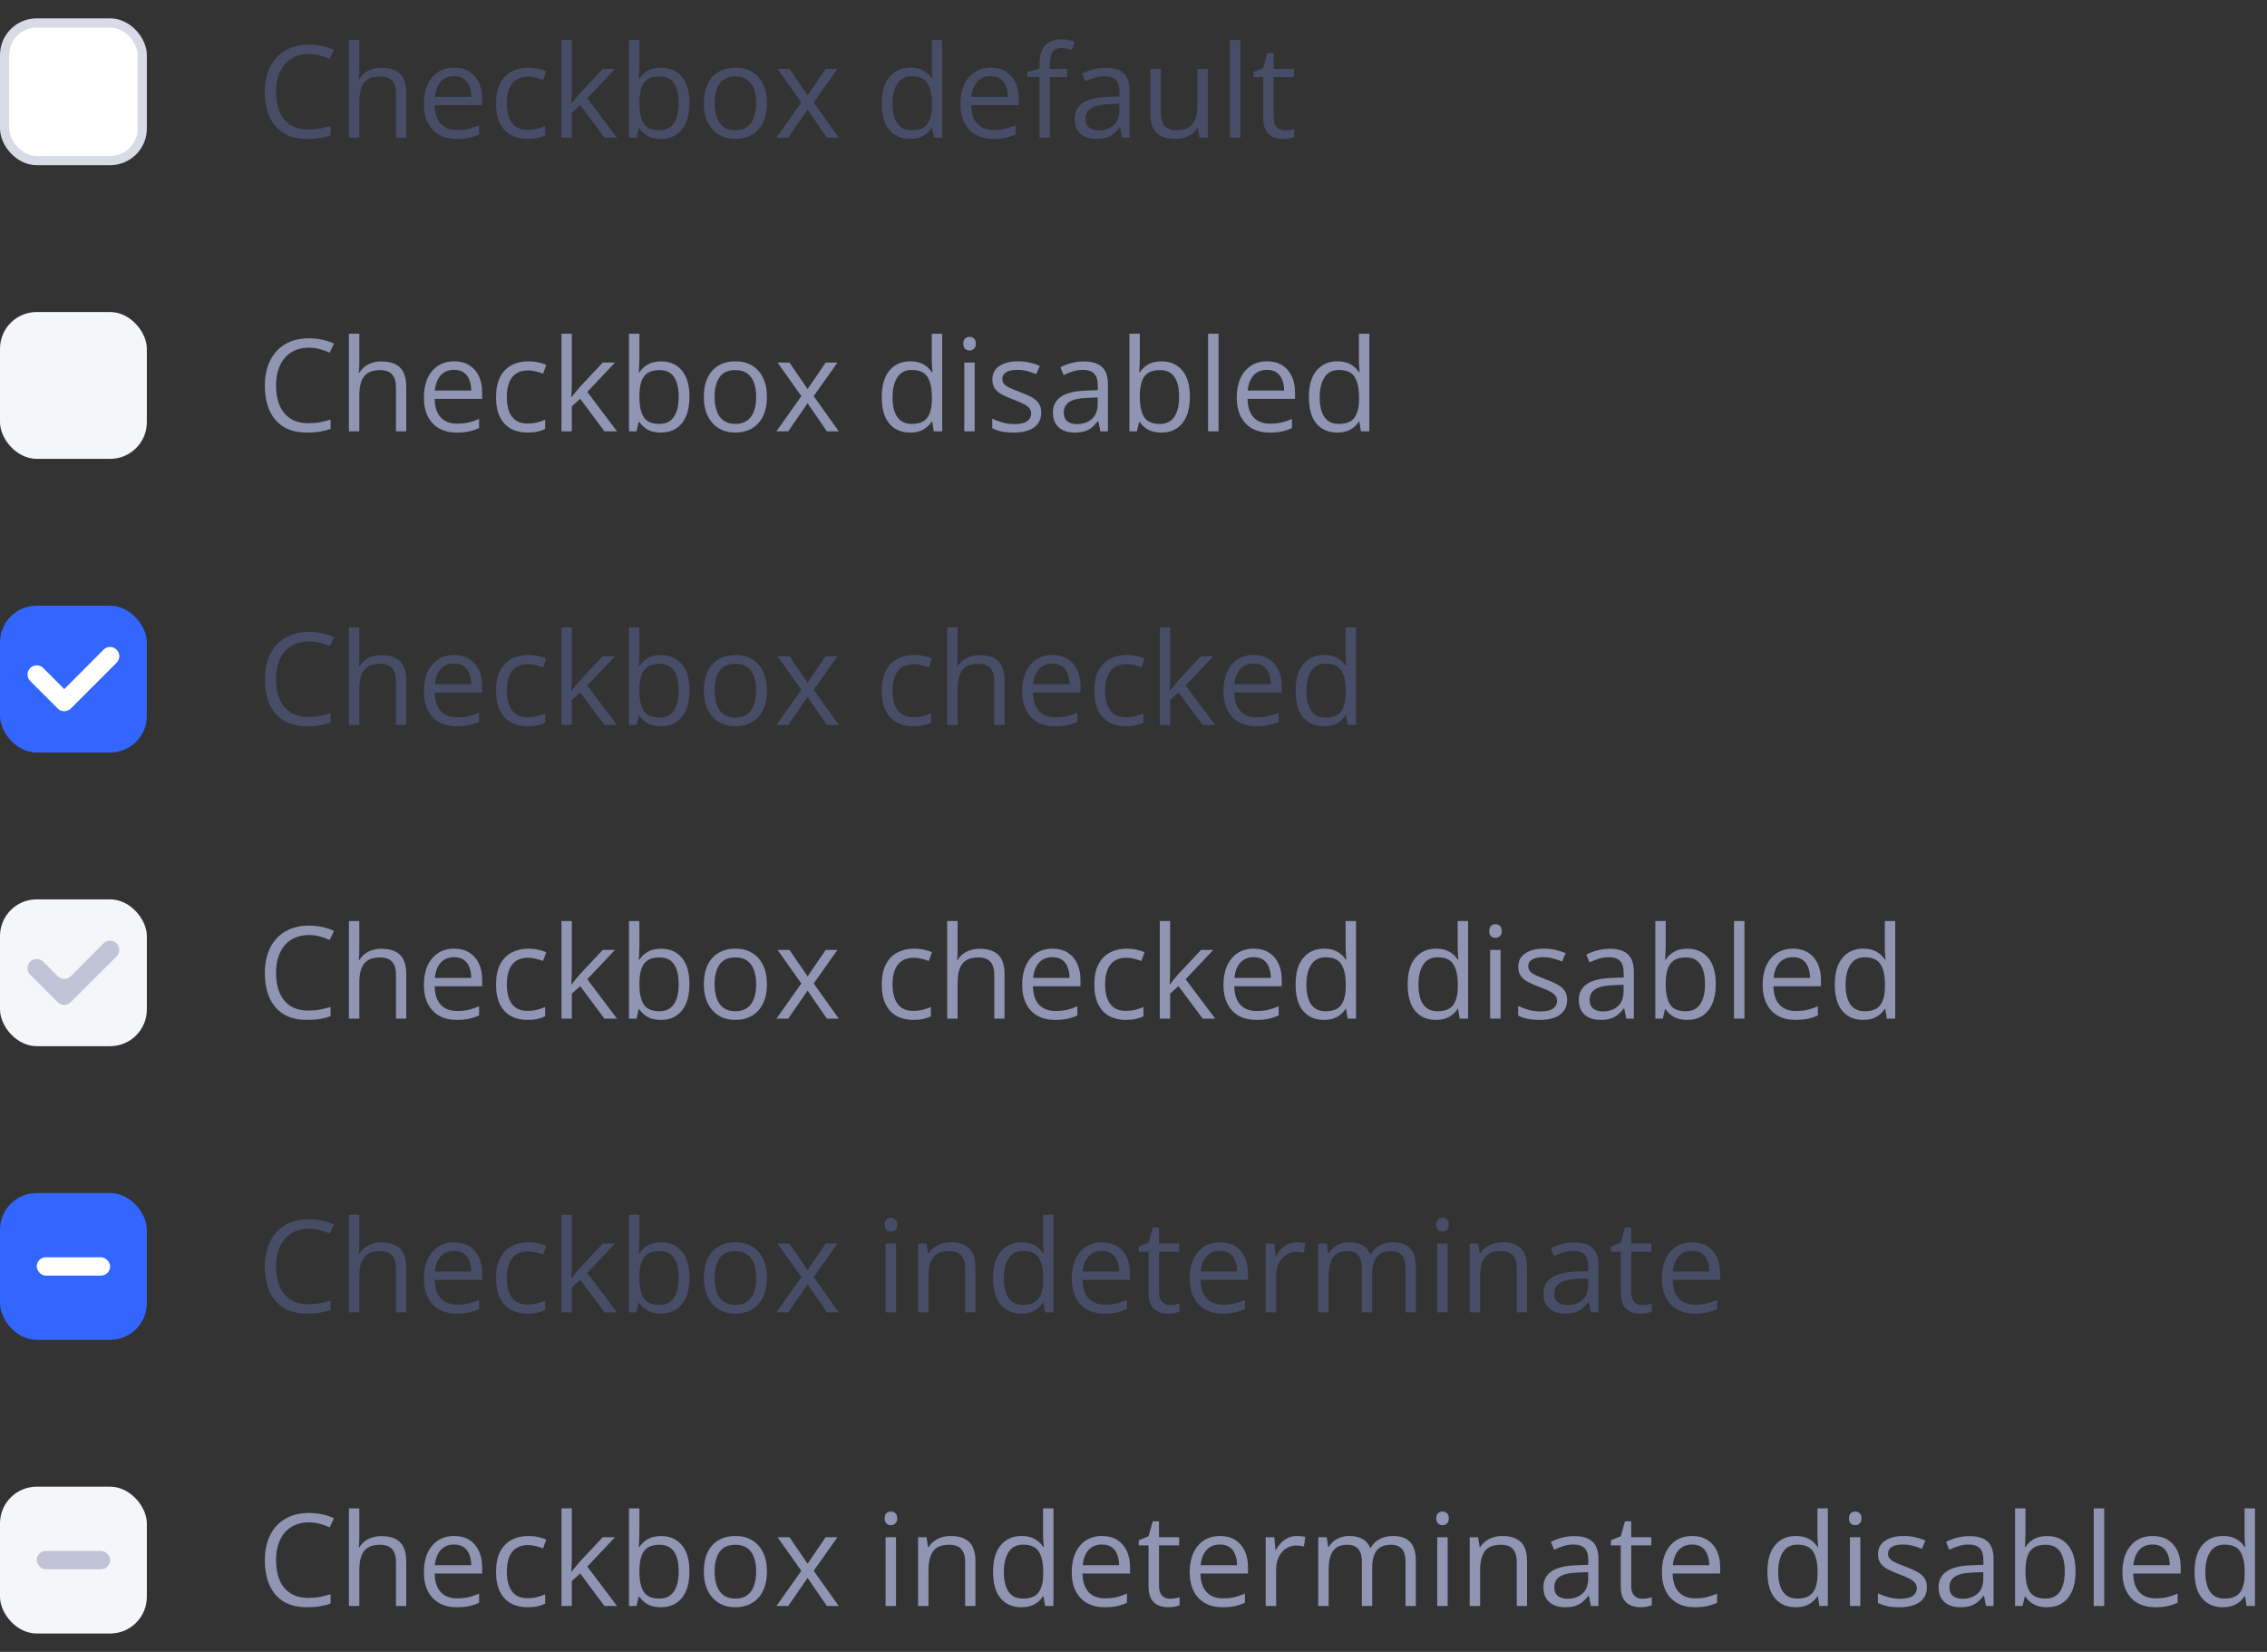 <svg width="247" height="180" viewBox="0 0 247 180" fill="none" xmlns="http://www.w3.org/2000/svg">
<rect x="0" y="0" width="247" height="180" fill="#333333" stroke="none"/>
<rect y="98" width="16" height="16" rx="4" fill="#F4F6FA"/>
<path d="M12 102.5C11.72 102.5 11.47 102.61 11.29 102.79L7.709 106.38C7.318 106.772 6.683 106.771 6.292 106.379L4.71 104.79C4.53 104.61 4.28 104.5 4 104.5C3.45 104.5 3 104.95 3 105.5C3 105.78 3.11 106.03 3.29 106.21L6.29 109.21C6.47 109.39 6.72 109.5 7 109.5C7.28 109.5 7.53 109.39 7.71 109.21L12.71 104.21C12.89 104.03 13 103.78 13 103.5C13 102.95 12.55 102.5 12 102.5Z" fill="#C1C4D6"/>
<path d="M33.64 101.888C33.088 101.888 32.592 101.983 32.149 102.175C31.712 102.362 31.338 102.635 31.028 102.995C30.723 103.351 30.488 103.781 30.324 104.287C30.16 104.793 30.078 105.363 30.078 105.996C30.078 106.835 30.208 107.564 30.468 108.184C30.732 108.799 31.124 109.275 31.644 109.612C32.168 109.95 32.822 110.118 33.605 110.118C34.052 110.118 34.471 110.082 34.863 110.009C35.26 109.931 35.645 109.836 36.019 109.722V110.733C35.654 110.87 35.271 110.97 34.87 111.034C34.469 111.103 33.993 111.137 33.441 111.137C32.425 111.137 31.575 110.927 30.892 110.508C30.213 110.084 29.702 109.487 29.36 108.717C29.023 107.947 28.855 107.037 28.855 105.989C28.855 105.233 28.959 104.542 29.169 103.918C29.383 103.289 29.693 102.747 30.099 102.291C30.509 101.835 31.01 101.484 31.602 101.238C32.2 100.988 32.883 100.862 33.653 100.862C34.159 100.862 34.647 100.912 35.116 101.013C35.586 101.113 36.009 101.257 36.388 101.443L35.923 102.428C35.604 102.282 35.253 102.157 34.87 102.052C34.492 101.942 34.082 101.888 33.64 101.888ZM39.149 100.363V103.542C39.149 103.724 39.145 103.909 39.136 104.096C39.127 104.278 39.111 104.447 39.088 104.602H39.163C39.318 104.337 39.514 104.116 39.751 103.938C39.992 103.756 40.266 103.619 40.571 103.528C40.877 103.433 41.2 103.385 41.542 103.385C42.144 103.385 42.645 103.48 43.046 103.672C43.452 103.863 43.755 104.16 43.955 104.561C44.16 104.962 44.263 105.481 44.263 106.119V111H43.142V106.194C43.142 105.57 42.998 105.103 42.711 104.793C42.428 104.483 41.993 104.328 41.405 104.328C40.849 104.328 40.405 104.435 40.072 104.649C39.744 104.859 39.507 105.169 39.361 105.579C39.22 105.989 39.149 106.491 39.149 107.083V111H38.015V100.363H39.149ZM49.485 103.371C50.123 103.371 50.67 103.512 51.126 103.795C51.582 104.077 51.93 104.474 52.172 104.984C52.413 105.49 52.534 106.083 52.534 106.762V107.466H47.359C47.373 108.345 47.592 109.015 48.016 109.476C48.44 109.936 49.036 110.166 49.807 110.166C50.281 110.166 50.7 110.123 51.065 110.036C51.429 109.95 51.807 109.822 52.199 109.653V110.651C51.821 110.82 51.445 110.943 51.071 111.021C50.702 111.098 50.265 111.137 49.759 111.137C49.039 111.137 48.41 110.991 47.872 110.699C47.339 110.403 46.924 109.97 46.628 109.4C46.332 108.831 46.184 108.133 46.184 107.309C46.184 106.502 46.318 105.805 46.587 105.217C46.86 104.624 47.243 104.169 47.735 103.85C48.232 103.531 48.815 103.371 49.485 103.371ZM49.472 104.301C48.866 104.301 48.383 104.499 48.023 104.896C47.662 105.292 47.448 105.846 47.38 106.557H51.345C51.34 106.11 51.27 105.718 51.133 105.381C51.001 105.039 50.798 104.775 50.524 104.588C50.251 104.396 49.9 104.301 49.472 104.301ZM57.463 111.137C56.788 111.137 56.194 110.998 55.679 110.72C55.164 110.442 54.763 110.018 54.476 109.448C54.188 108.879 54.045 108.161 54.045 107.295C54.045 106.388 54.195 105.647 54.496 105.073C54.801 104.494 55.221 104.066 55.754 103.788C56.287 103.51 56.893 103.371 57.572 103.371C57.946 103.371 58.306 103.41 58.652 103.487C59.003 103.56 59.29 103.654 59.514 103.768L59.172 104.718C58.944 104.627 58.68 104.545 58.379 104.472C58.083 104.399 57.805 104.362 57.545 104.362C57.025 104.362 56.592 104.474 56.246 104.697C55.904 104.921 55.647 105.249 55.474 105.682C55.305 106.115 55.221 106.648 55.221 107.281C55.221 107.887 55.303 108.405 55.467 108.833C55.635 109.261 55.884 109.59 56.212 109.817C56.545 110.041 56.959 110.152 57.456 110.152C57.852 110.152 58.21 110.111 58.529 110.029C58.848 109.943 59.138 109.842 59.398 109.729V110.74C59.147 110.868 58.867 110.966 58.557 111.034C58.251 111.103 57.887 111.137 57.463 111.137ZM62.303 100.363V105.887C62.303 106.069 62.296 106.292 62.282 106.557C62.269 106.816 62.257 107.047 62.248 107.247H62.296C62.392 107.129 62.531 106.953 62.713 106.721C62.9 106.488 63.057 106.301 63.185 106.16L65.673 103.508H67.006L63.991 106.707L67.225 111H65.857L63.212 107.452L62.303 108.286V111H61.175V100.363H62.303ZM69.665 100.363V103.022C69.665 103.328 69.656 103.624 69.638 103.911C69.624 104.198 69.613 104.422 69.603 104.581H69.665C69.87 104.244 70.166 103.959 70.554 103.727C70.941 103.494 71.436 103.378 72.037 103.378C72.976 103.378 73.723 103.704 74.279 104.355C74.84 105.003 75.12 105.966 75.12 107.247C75.12 108.09 74.993 108.801 74.737 109.38C74.482 109.959 74.122 110.396 73.657 110.692C73.192 110.989 72.643 111.137 72.01 111.137C71.417 111.137 70.93 111.027 70.547 110.809C70.169 110.585 69.877 110.314 69.672 109.995H69.583L69.351 111H68.53V100.363H69.665ZM71.853 104.328C71.31 104.328 70.88 104.435 70.561 104.649C70.242 104.859 70.011 105.178 69.87 105.606C69.733 106.03 69.665 106.568 69.665 107.22V107.281C69.665 108.225 69.822 108.947 70.137 109.448C70.451 109.945 71.023 110.193 71.853 110.193C72.55 110.193 73.072 109.938 73.418 109.428C73.769 108.917 73.944 108.188 73.944 107.24C73.944 106.274 73.771 105.547 73.425 105.06C73.083 104.572 72.559 104.328 71.853 104.328ZM83.562 107.24C83.562 107.855 83.483 108.405 83.323 108.888C83.164 109.371 82.934 109.779 82.633 110.111C82.332 110.444 81.967 110.699 81.539 110.877C81.115 111.05 80.634 111.137 80.097 111.137C79.595 111.137 79.135 111.05 78.716 110.877C78.301 110.699 77.941 110.444 77.636 110.111C77.335 109.779 77.1 109.371 76.932 108.888C76.768 108.405 76.686 107.855 76.686 107.24C76.686 106.42 76.825 105.723 77.103 105.148C77.38 104.57 77.777 104.13 78.292 103.829C78.811 103.524 79.429 103.371 80.144 103.371C80.828 103.371 81.425 103.524 81.936 103.829C82.451 104.134 82.849 104.576 83.132 105.155C83.419 105.729 83.562 106.424 83.562 107.24ZM77.861 107.24C77.861 107.842 77.941 108.364 78.101 108.806C78.26 109.248 78.506 109.59 78.839 109.831C79.171 110.073 79.6 110.193 80.124 110.193C80.644 110.193 81.07 110.073 81.402 109.831C81.74 109.59 81.988 109.248 82.147 108.806C82.307 108.364 82.387 107.842 82.387 107.24C82.387 106.643 82.307 106.128 82.147 105.695C81.988 105.258 81.742 104.921 81.409 104.684C81.076 104.447 80.646 104.328 80.117 104.328C79.338 104.328 78.766 104.586 78.401 105.101C78.041 105.616 77.861 106.329 77.861 107.24ZM87.309 107.165L84.718 103.508H86.017L87.992 106.393L89.961 103.508H91.246L88.655 107.165L91.39 111H90.091L87.992 107.944L85.88 111H84.595L87.309 107.165ZM99.49 111.137C98.816 111.137 98.221 110.998 97.706 110.72C97.191 110.442 96.79 110.018 96.503 109.448C96.216 108.879 96.072 108.161 96.072 107.295C96.072 106.388 96.223 105.647 96.523 105.073C96.829 104.494 97.248 104.066 97.781 103.788C98.314 103.51 98.921 103.371 99.6 103.371C99.973 103.371 100.333 103.41 100.68 103.487C101.031 103.56 101.318 103.654 101.541 103.768L101.199 104.718C100.971 104.627 100.707 104.545 100.406 104.472C100.11 104.399 99.832 104.362 99.572 104.362C99.053 104.362 98.62 104.474 98.273 104.697C97.932 104.921 97.674 105.249 97.501 105.682C97.332 106.115 97.248 106.648 97.248 107.281C97.248 107.887 97.33 108.405 97.494 108.833C97.663 109.261 97.911 109.59 98.239 109.817C98.572 110.041 98.987 110.152 99.483 110.152C99.88 110.152 100.238 110.111 100.557 110.029C100.876 109.943 101.165 109.842 101.425 109.729V110.74C101.174 110.868 100.894 110.966 100.584 111.034C100.279 111.103 99.914 111.137 99.49 111.137ZM104.337 100.363V103.542C104.337 103.724 104.332 103.909 104.323 104.096C104.314 104.278 104.298 104.447 104.275 104.602H104.351C104.506 104.337 104.701 104.116 104.938 103.938C105.18 103.756 105.453 103.619 105.759 103.528C106.064 103.433 106.388 103.385 106.729 103.385C107.331 103.385 107.832 103.48 108.233 103.672C108.639 103.863 108.942 104.16 109.143 104.561C109.348 104.962 109.45 105.481 109.45 106.119V111H108.329V106.194C108.329 105.57 108.186 105.103 107.898 104.793C107.616 104.483 107.181 104.328 106.593 104.328C106.037 104.328 105.592 104.435 105.26 104.649C104.932 104.859 104.695 105.169 104.549 105.579C104.408 105.989 104.337 106.491 104.337 107.083V111H103.202V100.363H104.337ZM114.673 103.371C115.311 103.371 115.858 103.512 116.313 103.795C116.769 104.077 117.118 104.474 117.359 104.984C117.601 105.49 117.722 106.083 117.722 106.762V107.466H112.547C112.561 108.345 112.779 109.015 113.203 109.476C113.627 109.936 114.224 110.166 114.994 110.166C115.468 110.166 115.887 110.123 116.252 110.036C116.617 109.95 116.995 109.822 117.387 109.653V110.651C117.008 110.82 116.632 110.943 116.259 111.021C115.89 111.098 115.452 111.137 114.946 111.137C114.226 111.137 113.597 110.991 113.06 110.699C112.526 110.403 112.112 109.97 111.815 109.4C111.519 108.831 111.371 108.133 111.371 107.309C111.371 106.502 111.506 105.805 111.774 105.217C112.048 104.624 112.431 104.169 112.923 103.85C113.42 103.531 114.003 103.371 114.673 103.371ZM114.659 104.301C114.053 104.301 113.57 104.499 113.21 104.896C112.85 105.292 112.636 105.846 112.567 106.557H116.532C116.528 106.11 116.457 105.718 116.32 105.381C116.188 105.039 115.985 104.775 115.712 104.588C115.438 104.396 115.088 104.301 114.659 104.301ZM122.65 111.137C121.976 111.137 121.381 110.998 120.866 110.72C120.351 110.442 119.95 110.018 119.663 109.448C119.376 108.879 119.232 108.161 119.232 107.295C119.232 106.388 119.383 105.647 119.684 105.073C119.989 104.494 120.408 104.066 120.941 103.788C121.475 103.51 122.081 103.371 122.76 103.371C123.133 103.371 123.493 103.41 123.84 103.487C124.191 103.56 124.478 103.654 124.701 103.768L124.359 104.718C124.132 104.627 123.867 104.545 123.566 104.472C123.27 104.399 122.992 104.362 122.732 104.362C122.213 104.362 121.78 104.474 121.434 104.697C121.092 104.921 120.834 105.249 120.661 105.682C120.493 106.115 120.408 106.648 120.408 107.281C120.408 107.887 120.49 108.405 120.654 108.833C120.823 109.261 121.071 109.59 121.399 109.817C121.732 110.041 122.147 110.152 122.644 110.152C123.04 110.152 123.398 110.111 123.717 110.029C124.036 109.943 124.325 109.842 124.585 109.729V110.74C124.334 110.868 124.054 110.966 123.744 111.034C123.439 111.103 123.074 111.137 122.65 111.137ZM127.49 100.363V105.887C127.49 106.069 127.483 106.292 127.47 106.557C127.456 106.816 127.445 107.047 127.436 107.247H127.483C127.579 107.129 127.718 106.953 127.9 106.721C128.087 106.488 128.244 106.301 128.372 106.16L130.86 103.508H132.193L129.179 106.707L132.412 111H131.045L128.399 107.452L127.49 108.286V111H126.362V100.363H127.49ZM136.603 103.371C137.241 103.371 137.787 103.512 138.243 103.795C138.699 104.077 139.048 104.474 139.289 104.984C139.531 105.49 139.651 106.083 139.651 106.762V107.466H134.477C134.49 108.345 134.709 109.015 135.133 109.476C135.557 109.936 136.154 110.166 136.924 110.166C137.398 110.166 137.817 110.123 138.182 110.036C138.546 109.95 138.924 109.822 139.316 109.653V110.651C138.938 110.82 138.562 110.943 138.188 111.021C137.819 111.098 137.382 111.137 136.876 111.137C136.156 111.137 135.527 110.991 134.989 110.699C134.456 110.403 134.041 109.97 133.745 109.4C133.449 108.831 133.301 108.133 133.301 107.309C133.301 106.502 133.435 105.805 133.704 105.217C133.978 104.624 134.36 104.169 134.853 103.85C135.349 103.531 135.933 103.371 136.603 103.371ZM136.589 104.301C135.983 104.301 135.5 104.499 135.14 104.896C134.78 105.292 134.565 105.846 134.497 106.557H138.462C138.457 106.11 138.387 105.718 138.25 105.381C138.118 105.039 137.915 104.775 137.642 104.588C137.368 104.396 137.017 104.301 136.589 104.301ZM144.245 111.137C143.297 111.137 142.545 110.813 141.989 110.166C141.438 109.519 141.162 108.557 141.162 107.281C141.162 105.992 141.445 105.019 142.01 104.362C142.575 103.701 143.327 103.371 144.266 103.371C144.662 103.371 145.008 103.424 145.305 103.528C145.601 103.633 145.856 103.774 146.07 103.952C146.285 104.125 146.465 104.324 146.61 104.547H146.692C146.674 104.406 146.656 104.212 146.638 103.966C146.619 103.72 146.61 103.519 146.61 103.364V100.363H147.745V111H146.829L146.658 109.934H146.61C146.469 110.157 146.289 110.36 146.07 110.542C145.856 110.724 145.599 110.87 145.298 110.979C145.002 111.084 144.651 111.137 144.245 111.137ZM144.423 110.193C145.225 110.193 145.792 109.965 146.125 109.51C146.458 109.054 146.624 108.377 146.624 107.479V107.274C146.624 106.322 146.465 105.59 146.146 105.08C145.831 104.57 145.257 104.314 144.423 104.314C143.726 104.314 143.204 104.583 142.857 105.121C142.511 105.654 142.338 106.383 142.338 107.309C142.338 108.229 142.509 108.94 142.851 109.441C143.197 109.943 143.721 110.193 144.423 110.193ZM156.454 111.137C155.506 111.137 154.754 110.813 154.198 110.166C153.647 109.519 153.371 108.557 153.371 107.281C153.371 105.992 153.654 105.019 154.219 104.362C154.784 103.701 155.536 103.371 156.475 103.371C156.871 103.371 157.217 103.424 157.514 103.528C157.81 103.633 158.065 103.774 158.279 103.952C158.493 104.125 158.674 104.324 158.819 104.547H158.901C158.883 104.406 158.865 104.212 158.847 103.966C158.828 103.72 158.819 103.519 158.819 103.364V100.363H159.954V111H159.038L158.867 109.934H158.819C158.678 110.157 158.498 110.36 158.279 110.542C158.065 110.724 157.808 110.87 157.507 110.979C157.211 111.084 156.86 111.137 156.454 111.137ZM156.632 110.193C157.434 110.193 158.001 109.965 158.334 109.51C158.667 109.054 158.833 108.377 158.833 107.479V107.274C158.833 106.322 158.674 105.59 158.354 105.08C158.04 104.57 157.466 104.314 156.632 104.314C155.935 104.314 155.413 104.583 155.066 105.121C154.72 105.654 154.547 106.383 154.547 107.309C154.547 108.229 154.718 108.94 155.06 109.441C155.406 109.943 155.93 110.193 156.632 110.193ZM163.495 103.508V111H162.36V103.508H163.495ZM162.941 100.705C163.128 100.705 163.288 100.767 163.42 100.89C163.557 101.008 163.625 101.195 163.625 101.45C163.625 101.701 163.557 101.888 163.42 102.011C163.288 102.134 163.128 102.195 162.941 102.195C162.745 102.195 162.581 102.134 162.449 102.011C162.322 101.888 162.258 101.701 162.258 101.45C162.258 101.195 162.322 101.008 162.449 100.89C162.581 100.767 162.745 100.705 162.941 100.705ZM170.748 108.949C170.748 109.428 170.627 109.831 170.386 110.159C170.149 110.483 169.807 110.727 169.36 110.891C168.918 111.055 168.39 111.137 167.774 111.137C167.25 111.137 166.797 111.096 166.414 111.014C166.031 110.932 165.696 110.815 165.409 110.665V109.619C165.715 109.77 166.079 109.906 166.503 110.029C166.927 110.152 167.36 110.214 167.802 110.214C168.449 110.214 168.918 110.109 169.21 109.899C169.502 109.69 169.647 109.405 169.647 109.045C169.647 108.84 169.588 108.66 169.47 108.505C169.356 108.345 169.162 108.193 168.889 108.047C168.615 107.896 168.237 107.732 167.754 107.555C167.275 107.372 166.861 107.192 166.51 107.015C166.163 106.832 165.895 106.611 165.703 106.352C165.516 106.092 165.423 105.755 165.423 105.34C165.423 104.706 165.678 104.221 166.188 103.884C166.703 103.542 167.378 103.371 168.212 103.371C168.663 103.371 169.085 103.417 169.477 103.508C169.873 103.594 170.242 103.713 170.584 103.863L170.201 104.772C169.891 104.64 169.561 104.529 169.21 104.438C168.859 104.346 168.501 104.301 168.137 104.301C167.613 104.301 167.209 104.387 166.927 104.561C166.649 104.734 166.51 104.971 166.51 105.271C166.51 105.504 166.574 105.695 166.701 105.846C166.833 105.996 167.043 106.137 167.33 106.27C167.617 106.402 167.995 106.557 168.465 106.734C168.934 106.908 169.34 107.088 169.682 107.274C170.023 107.457 170.285 107.68 170.468 107.944C170.655 108.204 170.748 108.539 170.748 108.949ZM175.376 103.385C176.269 103.385 176.932 103.585 177.365 103.986C177.798 104.387 178.015 105.028 178.015 105.907V111H177.188L176.969 109.893H176.914C176.704 110.166 176.486 110.396 176.258 110.583C176.03 110.765 175.766 110.904 175.465 111C175.169 111.091 174.804 111.137 174.371 111.137C173.915 111.137 173.51 111.057 173.154 110.897C172.803 110.738 172.525 110.496 172.32 110.173C172.12 109.849 172.02 109.439 172.02 108.942C172.02 108.195 172.316 107.621 172.908 107.22C173.501 106.819 174.403 106.6 175.615 106.563L176.907 106.509V106.051C176.907 105.404 176.768 104.95 176.49 104.69C176.212 104.431 175.82 104.301 175.314 104.301C174.923 104.301 174.549 104.358 174.193 104.472C173.838 104.586 173.501 104.72 173.182 104.875L172.833 104.014C173.17 103.84 173.558 103.692 173.995 103.569C174.433 103.446 174.893 103.385 175.376 103.385ZM176.894 107.309L175.752 107.356C174.818 107.393 174.159 107.546 173.776 107.814C173.394 108.083 173.202 108.464 173.202 108.956C173.202 109.384 173.332 109.701 173.592 109.906C173.852 110.111 174.196 110.214 174.624 110.214C175.289 110.214 175.834 110.029 176.258 109.66C176.682 109.291 176.894 108.737 176.894 107.999V107.309ZM181.487 100.363V103.022C181.487 103.328 181.478 103.624 181.46 103.911C181.446 104.198 181.435 104.422 181.426 104.581H181.487C181.692 104.244 181.989 103.959 182.376 103.727C182.763 103.494 183.258 103.378 183.859 103.378C184.798 103.378 185.546 103.704 186.102 104.355C186.662 105.003 186.942 105.966 186.942 107.247C186.942 108.09 186.815 108.801 186.56 109.38C186.304 109.959 185.944 110.396 185.479 110.692C185.015 110.989 184.465 111.137 183.832 111.137C183.24 111.137 182.752 111.027 182.369 110.809C181.991 110.585 181.699 110.314 181.494 109.995H181.405L181.173 111H180.353V100.363H181.487ZM183.675 104.328C183.132 104.328 182.702 104.435 182.383 104.649C182.064 104.859 181.834 105.178 181.692 105.606C181.556 106.03 181.487 106.568 181.487 107.22V107.281C181.487 108.225 181.645 108.947 181.959 109.448C182.273 109.945 182.845 110.193 183.675 110.193C184.372 110.193 184.894 109.938 185.24 109.428C185.591 108.917 185.767 108.188 185.767 107.24C185.767 106.274 185.593 105.547 185.247 105.06C184.905 104.572 184.381 104.328 183.675 104.328ZM190.066 111H188.925V100.363H190.066V111ZM195.351 103.371C195.989 103.371 196.535 103.512 196.991 103.795C197.447 104.077 197.796 104.474 198.037 104.984C198.279 105.49 198.399 106.083 198.399 106.762V107.466H193.225C193.238 108.345 193.457 109.015 193.881 109.476C194.305 109.936 194.902 110.166 195.672 110.166C196.146 110.166 196.565 110.123 196.93 110.036C197.294 109.95 197.673 109.822 198.064 109.653V110.651C197.686 110.82 197.31 110.943 196.937 111.021C196.567 111.098 196.13 111.137 195.624 111.137C194.904 111.137 194.275 110.991 193.737 110.699C193.204 110.403 192.789 109.97 192.493 109.4C192.197 108.831 192.049 108.133 192.049 107.309C192.049 106.502 192.183 105.805 192.452 105.217C192.726 104.624 193.108 104.169 193.601 103.85C194.097 103.531 194.681 103.371 195.351 103.371ZM195.337 104.301C194.731 104.301 194.248 104.499 193.888 104.896C193.528 105.292 193.313 105.846 193.245 106.557H197.21C197.205 106.11 197.135 105.718 196.998 105.381C196.866 105.039 196.663 104.775 196.39 104.588C196.116 104.396 195.765 104.301 195.337 104.301ZM202.993 111.137C202.045 111.137 201.293 110.813 200.737 110.166C200.186 109.519 199.91 108.557 199.91 107.281C199.91 105.992 200.193 105.019 200.758 104.362C201.323 103.701 202.075 103.371 203.014 103.371C203.41 103.371 203.757 103.424 204.053 103.528C204.349 103.633 204.604 103.774 204.818 103.952C205.033 104.125 205.213 104.324 205.358 104.547H205.44C205.422 104.406 205.404 104.212 205.386 103.966C205.368 103.72 205.358 103.519 205.358 103.364V100.363H206.493V111H205.577L205.406 109.934H205.358C205.217 110.157 205.037 110.36 204.818 110.542C204.604 110.724 204.347 110.87 204.046 110.979C203.75 111.084 203.399 111.137 202.993 111.137ZM203.171 110.193C203.973 110.193 204.54 109.965 204.873 109.51C205.206 109.054 205.372 108.377 205.372 107.479V107.274C205.372 106.322 205.213 105.59 204.894 105.08C204.579 104.57 204.005 104.314 203.171 104.314C202.474 104.314 201.952 104.583 201.605 105.121C201.259 105.654 201.086 106.383 201.086 107.309C201.086 108.229 201.257 108.94 201.599 109.441C201.945 109.943 202.469 110.193 203.171 110.193Z" fill="#8F95B2"/>
<rect y="162" width="16" height="16" rx="4" fill="#F4F6FA"/>
<rect x="4" y="169" width="8" height="2" rx="1" fill="#C1C4D6"/>
<path d="M33.64 165.888C33.088 165.888 32.592 165.983 32.149 166.175C31.712 166.362 31.338 166.635 31.028 166.995C30.723 167.351 30.488 167.781 30.324 168.287C30.16 168.793 30.078 169.363 30.078 169.996C30.078 170.835 30.208 171.564 30.468 172.184C30.732 172.799 31.124 173.275 31.644 173.612C32.168 173.95 32.822 174.118 33.605 174.118C34.052 174.118 34.471 174.082 34.863 174.009C35.26 173.931 35.645 173.836 36.019 173.722V174.733C35.654 174.87 35.271 174.97 34.87 175.034C34.469 175.103 33.993 175.137 33.441 175.137C32.425 175.137 31.575 174.927 30.892 174.508C30.213 174.084 29.702 173.487 29.36 172.717C29.023 171.947 28.855 171.037 28.855 169.989C28.855 169.233 28.959 168.542 29.169 167.918C29.383 167.289 29.693 166.747 30.099 166.291C30.509 165.835 31.01 165.484 31.602 165.238C32.2 164.988 32.883 164.862 33.653 164.862C34.159 164.862 34.647 164.912 35.116 165.013C35.586 165.113 36.009 165.257 36.388 165.443L35.923 166.428C35.604 166.282 35.253 166.157 34.87 166.052C34.492 165.942 34.082 165.888 33.64 165.888ZM39.149 164.363V167.542C39.149 167.724 39.145 167.909 39.136 168.096C39.127 168.278 39.111 168.447 39.088 168.602H39.163C39.318 168.337 39.514 168.116 39.751 167.938C39.992 167.756 40.266 167.619 40.571 167.528C40.877 167.433 41.2 167.385 41.542 167.385C42.144 167.385 42.645 167.48 43.046 167.672C43.452 167.863 43.755 168.16 43.955 168.561C44.16 168.962 44.263 169.481 44.263 170.119V175H43.142V170.194C43.142 169.57 42.998 169.103 42.711 168.793C42.428 168.483 41.993 168.328 41.405 168.328C40.849 168.328 40.405 168.435 40.072 168.649C39.744 168.859 39.507 169.169 39.361 169.579C39.22 169.989 39.149 170.491 39.149 171.083V175H38.015V164.363H39.149ZM49.485 167.371C50.123 167.371 50.67 167.512 51.126 167.795C51.582 168.077 51.93 168.474 52.172 168.984C52.413 169.49 52.534 170.083 52.534 170.762V171.466H47.359C47.373 172.345 47.592 173.015 48.016 173.476C48.44 173.936 49.036 174.166 49.807 174.166C50.281 174.166 50.7 174.123 51.065 174.036C51.429 173.95 51.807 173.822 52.199 173.653V174.651C51.821 174.82 51.445 174.943 51.071 175.021C50.702 175.098 50.265 175.137 49.759 175.137C49.039 175.137 48.41 174.991 47.872 174.699C47.339 174.403 46.924 173.97 46.628 173.4C46.332 172.831 46.184 172.133 46.184 171.309C46.184 170.502 46.318 169.805 46.587 169.217C46.86 168.624 47.243 168.169 47.735 167.85C48.232 167.531 48.815 167.371 49.485 167.371ZM49.472 168.301C48.866 168.301 48.383 168.499 48.023 168.896C47.662 169.292 47.448 169.846 47.38 170.557H51.345C51.34 170.11 51.27 169.718 51.133 169.381C51.001 169.039 50.798 168.775 50.524 168.588C50.251 168.396 49.9 168.301 49.472 168.301ZM57.463 175.137C56.788 175.137 56.194 174.998 55.679 174.72C55.164 174.442 54.763 174.018 54.476 173.448C54.188 172.879 54.045 172.161 54.045 171.295C54.045 170.388 54.195 169.647 54.496 169.073C54.801 168.494 55.221 168.066 55.754 167.788C56.287 167.51 56.893 167.371 57.572 167.371C57.946 167.371 58.306 167.41 58.652 167.487C59.003 167.56 59.29 167.654 59.514 167.768L59.172 168.718C58.944 168.627 58.68 168.545 58.379 168.472C58.083 168.399 57.805 168.362 57.545 168.362C57.025 168.362 56.592 168.474 56.246 168.697C55.904 168.921 55.647 169.249 55.474 169.682C55.305 170.115 55.221 170.648 55.221 171.281C55.221 171.887 55.303 172.405 55.467 172.833C55.635 173.261 55.884 173.59 56.212 173.817C56.545 174.041 56.959 174.152 57.456 174.152C57.852 174.152 58.21 174.111 58.529 174.029C58.848 173.943 59.138 173.842 59.398 173.729V174.74C59.147 174.868 58.867 174.966 58.557 175.034C58.251 175.103 57.887 175.137 57.463 175.137ZM62.303 164.363V169.887C62.303 170.069 62.296 170.292 62.282 170.557C62.269 170.816 62.257 171.047 62.248 171.247H62.296C62.392 171.129 62.531 170.953 62.713 170.721C62.9 170.488 63.057 170.301 63.185 170.16L65.673 167.508H67.006L63.991 170.707L67.225 175H65.857L63.212 171.452L62.303 172.286V175H61.175V164.363H62.303ZM69.665 164.363V167.022C69.665 167.328 69.656 167.624 69.638 167.911C69.624 168.198 69.613 168.422 69.603 168.581H69.665C69.87 168.244 70.166 167.959 70.554 167.727C70.941 167.494 71.436 167.378 72.037 167.378C72.976 167.378 73.723 167.704 74.279 168.355C74.84 169.003 75.12 169.966 75.12 171.247C75.12 172.09 74.993 172.801 74.737 173.38C74.482 173.959 74.122 174.396 73.657 174.692C73.192 174.989 72.643 175.137 72.01 175.137C71.417 175.137 70.93 175.027 70.547 174.809C70.169 174.585 69.877 174.314 69.672 173.995H69.583L69.351 175H68.53V164.363H69.665ZM71.853 168.328C71.31 168.328 70.88 168.435 70.561 168.649C70.242 168.859 70.011 169.178 69.87 169.606C69.733 170.03 69.665 170.568 69.665 171.22V171.281C69.665 172.225 69.822 172.947 70.137 173.448C70.451 173.945 71.023 174.193 71.853 174.193C72.55 174.193 73.072 173.938 73.418 173.428C73.769 172.917 73.944 172.188 73.944 171.24C73.944 170.274 73.771 169.547 73.425 169.06C73.083 168.572 72.559 168.328 71.853 168.328ZM83.562 171.24C83.562 171.855 83.483 172.405 83.323 172.888C83.164 173.371 82.934 173.779 82.633 174.111C82.332 174.444 81.967 174.699 81.539 174.877C81.115 175.05 80.634 175.137 80.097 175.137C79.595 175.137 79.135 175.05 78.716 174.877C78.301 174.699 77.941 174.444 77.636 174.111C77.335 173.779 77.1 173.371 76.932 172.888C76.768 172.405 76.686 171.855 76.686 171.24C76.686 170.42 76.825 169.723 77.103 169.148C77.38 168.57 77.777 168.13 78.292 167.829C78.811 167.524 79.429 167.371 80.144 167.371C80.828 167.371 81.425 167.524 81.936 167.829C82.451 168.134 82.849 168.576 83.132 169.155C83.419 169.729 83.562 170.424 83.562 171.24ZM77.861 171.24C77.861 171.842 77.941 172.364 78.101 172.806C78.26 173.248 78.506 173.59 78.839 173.831C79.171 174.073 79.6 174.193 80.124 174.193C80.644 174.193 81.07 174.073 81.402 173.831C81.74 173.59 81.988 173.248 82.147 172.806C82.307 172.364 82.387 171.842 82.387 171.24C82.387 170.643 82.307 170.128 82.147 169.695C81.988 169.258 81.742 168.921 81.409 168.684C81.076 168.447 80.646 168.328 80.117 168.328C79.338 168.328 78.766 168.586 78.401 169.101C78.041 169.616 77.861 170.329 77.861 171.24ZM87.309 171.165L84.718 167.508H86.017L87.992 170.393L89.961 167.508H91.246L88.655 171.165L91.39 175H90.091L87.992 171.944L85.88 175H84.595L87.309 171.165ZM97.624 167.508V175H96.489V167.508H97.624ZM97.07 164.705C97.257 164.705 97.417 164.767 97.549 164.89C97.686 165.008 97.754 165.195 97.754 165.45C97.754 165.701 97.686 165.888 97.549 166.011C97.417 166.134 97.257 166.195 97.07 166.195C96.874 166.195 96.71 166.134 96.578 166.011C96.451 165.888 96.387 165.701 96.387 165.45C96.387 165.195 96.451 165.008 96.578 164.89C96.71 164.767 96.874 164.705 97.07 164.705ZM103.578 167.371C104.467 167.371 105.139 167.59 105.595 168.027C106.05 168.46 106.278 169.158 106.278 170.119V175H105.157V170.194C105.157 169.57 105.014 169.103 104.727 168.793C104.444 168.483 104.009 168.328 103.421 168.328C102.591 168.328 102.008 168.563 101.671 169.032C101.334 169.502 101.165 170.183 101.165 171.076V175H100.03V167.508H100.946L101.117 168.588H101.179C101.338 168.324 101.541 168.103 101.787 167.925C102.033 167.743 102.309 167.606 102.614 167.515C102.92 167.419 103.241 167.371 103.578 167.371ZM111.282 175.137C110.334 175.137 109.582 174.813 109.026 174.166C108.475 173.519 108.199 172.557 108.199 171.281C108.199 169.992 108.482 169.019 109.047 168.362C109.612 167.701 110.364 167.371 111.303 167.371C111.699 167.371 112.046 167.424 112.342 167.528C112.638 167.633 112.893 167.774 113.107 167.952C113.322 168.125 113.502 168.324 113.647 168.547H113.729C113.711 168.406 113.693 168.212 113.675 167.966C113.657 167.72 113.647 167.519 113.647 167.364V164.363H114.782V175H113.866L113.695 173.934H113.647C113.506 174.157 113.326 174.36 113.107 174.542C112.893 174.724 112.636 174.87 112.335 174.979C112.039 175.084 111.688 175.137 111.282 175.137ZM111.46 174.193C112.262 174.193 112.829 173.965 113.162 173.51C113.495 173.054 113.661 172.377 113.661 171.479V171.274C113.661 170.322 113.502 169.59 113.183 169.08C112.868 168.57 112.294 168.314 111.46 168.314C110.763 168.314 110.241 168.583 109.895 169.121C109.548 169.654 109.375 170.383 109.375 171.309C109.375 172.229 109.546 172.94 109.888 173.441C110.234 173.943 110.758 174.193 111.46 174.193ZM120.073 167.371C120.711 167.371 121.258 167.512 121.714 167.795C122.17 168.077 122.518 168.474 122.76 168.984C123.001 169.49 123.122 170.083 123.122 170.762V171.466H117.947C117.961 172.345 118.18 173.015 118.604 173.476C119.027 173.936 119.624 174.166 120.395 174.166C120.868 174.166 121.288 174.123 121.652 174.036C122.017 173.95 122.395 173.822 122.787 173.653V174.651C122.409 174.82 122.033 174.943 121.659 175.021C121.29 175.098 120.853 175.137 120.347 175.137C119.627 175.137 118.998 174.991 118.46 174.699C117.927 174.403 117.512 173.97 117.216 173.4C116.92 172.831 116.771 172.133 116.771 171.309C116.771 170.502 116.906 169.805 117.175 169.217C117.448 168.624 117.831 168.169 118.323 167.85C118.82 167.531 119.403 167.371 120.073 167.371ZM120.06 168.301C119.453 168.301 118.97 168.499 118.61 168.896C118.25 169.292 118.036 169.846 117.968 170.557H121.933C121.928 170.11 121.857 169.718 121.721 169.381C121.589 169.039 121.386 168.775 121.112 168.588C120.839 168.396 120.488 168.301 120.06 168.301ZM127.47 174.207C127.657 174.207 127.848 174.191 128.044 174.159C128.24 174.127 128.399 174.089 128.522 174.043V174.925C128.39 174.984 128.206 175.034 127.969 175.075C127.736 175.116 127.508 175.137 127.285 175.137C126.889 175.137 126.529 175.068 126.205 174.932C125.882 174.79 125.622 174.553 125.426 174.221C125.234 173.888 125.139 173.428 125.139 172.84V168.396H124.072V167.843L125.146 167.398L125.597 165.771H126.28V167.508H128.475V168.396H126.28V172.806C126.28 173.275 126.387 173.626 126.602 173.858C126.82 174.091 127.11 174.207 127.47 174.207ZM132.925 167.371C133.563 167.371 134.11 167.512 134.565 167.795C135.021 168.077 135.37 168.474 135.611 168.984C135.853 169.49 135.974 170.083 135.974 170.762V171.466H130.799C130.812 172.345 131.031 173.015 131.455 173.476C131.879 173.936 132.476 174.166 133.246 174.166C133.72 174.166 134.139 174.123 134.504 174.036C134.868 173.95 135.247 173.822 135.639 173.653V174.651C135.26 174.82 134.884 174.943 134.511 175.021C134.142 175.098 133.704 175.137 133.198 175.137C132.478 175.137 131.849 174.991 131.312 174.699C130.778 174.403 130.364 173.97 130.067 173.4C129.771 172.831 129.623 172.133 129.623 171.309C129.623 170.502 129.757 169.805 130.026 169.217C130.3 168.624 130.683 168.169 131.175 167.85C131.672 167.531 132.255 167.371 132.925 167.371ZM132.911 168.301C132.305 168.301 131.822 168.499 131.462 168.896C131.102 169.292 130.888 169.846 130.819 170.557H134.784C134.78 170.11 134.709 169.718 134.572 169.381C134.44 169.039 134.237 168.775 133.964 168.588C133.69 168.396 133.34 168.301 132.911 168.301ZM141.306 167.371C141.456 167.371 141.613 167.38 141.777 167.398C141.941 167.412 142.087 167.433 142.215 167.46L142.071 168.513C141.948 168.481 141.812 168.456 141.661 168.438C141.511 168.419 141.369 168.41 141.237 168.41C140.937 168.41 140.652 168.472 140.383 168.595C140.118 168.713 139.886 168.886 139.686 169.114C139.485 169.338 139.328 169.609 139.214 169.928C139.1 170.242 139.043 170.593 139.043 170.98V175H137.901V167.508H138.845L138.968 168.889H139.016C139.171 168.611 139.357 168.358 139.576 168.13C139.795 167.897 140.048 167.713 140.335 167.576C140.627 167.439 140.95 167.371 141.306 167.371ZM151.765 167.371C152.59 167.371 153.212 167.588 153.631 168.021C154.05 168.449 154.26 169.139 154.26 170.092V175H153.139V170.146C153.139 169.54 153.007 169.087 152.742 168.786C152.482 168.481 152.095 168.328 151.58 168.328C150.855 168.328 150.329 168.538 150.001 168.957C149.673 169.376 149.509 169.994 149.509 170.81V175H148.381V170.146C148.381 169.741 148.322 169.404 148.203 169.135C148.089 168.866 147.916 168.665 147.684 168.533C147.456 168.396 147.166 168.328 146.815 168.328C146.319 168.328 145.92 168.431 145.619 168.636C145.318 168.841 145.1 169.146 144.963 169.552C144.831 169.953 144.765 170.447 144.765 171.035V175H143.63V167.508H144.546L144.717 168.567H144.778C144.929 168.308 145.118 168.089 145.346 167.911C145.574 167.733 145.829 167.599 146.111 167.508C146.394 167.417 146.695 167.371 147.014 167.371C147.583 167.371 148.06 167.478 148.442 167.692C148.83 167.902 149.11 168.223 149.283 168.656H149.345C149.591 168.223 149.928 167.902 150.356 167.692C150.785 167.478 151.254 167.371 151.765 167.371ZM157.726 167.508V175H156.591V167.508H157.726ZM157.172 164.705C157.359 164.705 157.518 164.767 157.65 164.89C157.787 165.008 157.855 165.195 157.855 165.45C157.855 165.701 157.787 165.888 157.65 166.011C157.518 166.134 157.359 166.195 157.172 166.195C156.976 166.195 156.812 166.134 156.68 166.011C156.552 165.888 156.488 165.701 156.488 165.45C156.488 165.195 156.552 165.008 156.68 164.89C156.812 164.767 156.976 164.705 157.172 164.705ZM163.68 167.371C164.568 167.371 165.241 167.59 165.696 168.027C166.152 168.46 166.38 169.158 166.38 170.119V175H165.259V170.194C165.259 169.57 165.115 169.103 164.828 168.793C164.546 168.483 164.11 168.328 163.522 168.328C162.693 168.328 162.11 168.563 161.772 169.032C161.435 169.502 161.267 170.183 161.267 171.076V175H160.132V167.508H161.048L161.219 168.588H161.28C161.44 168.324 161.643 168.103 161.889 167.925C162.135 167.743 162.41 167.606 162.716 167.515C163.021 167.419 163.342 167.371 163.68 167.371ZM171.521 167.385C172.414 167.385 173.077 167.585 173.51 167.986C173.943 168.387 174.159 169.028 174.159 169.907V175H173.332L173.113 173.893H173.059C172.849 174.166 172.63 174.396 172.402 174.583C172.174 174.765 171.91 174.904 171.609 175C171.313 175.091 170.949 175.137 170.516 175.137C170.06 175.137 169.654 175.057 169.299 174.897C168.948 174.738 168.67 174.496 168.465 174.173C168.264 173.849 168.164 173.439 168.164 172.942C168.164 172.195 168.46 171.621 169.053 171.22C169.645 170.819 170.548 170.6 171.76 170.563L173.052 170.509V170.051C173.052 169.404 172.913 168.95 172.635 168.69C172.357 168.431 171.965 168.301 171.459 168.301C171.067 168.301 170.693 168.358 170.338 168.472C169.982 168.586 169.645 168.72 169.326 168.875L168.978 168.014C169.315 167.84 169.702 167.692 170.14 167.569C170.577 167.446 171.037 167.385 171.521 167.385ZM173.038 171.309L171.896 171.356C170.962 171.393 170.304 171.546 169.921 171.814C169.538 172.083 169.347 172.464 169.347 172.956C169.347 173.384 169.477 173.701 169.736 173.906C169.996 174.111 170.34 174.214 170.769 174.214C171.434 174.214 171.979 174.029 172.402 173.66C172.826 173.291 173.038 172.737 173.038 171.999V171.309ZM178.917 174.207C179.104 174.207 179.295 174.191 179.491 174.159C179.687 174.127 179.847 174.089 179.97 174.043V174.925C179.838 174.984 179.653 175.034 179.416 175.075C179.184 175.116 178.956 175.137 178.732 175.137C178.336 175.137 177.976 175.068 177.652 174.932C177.329 174.79 177.069 174.553 176.873 174.221C176.682 173.888 176.586 173.428 176.586 172.84V168.396H175.52V167.843L176.593 167.398L177.044 165.771H177.728V167.508H179.922V168.396H177.728V172.806C177.728 173.275 177.835 173.626 178.049 173.858C178.268 174.091 178.557 174.207 178.917 174.207ZM184.372 167.371C185.01 167.371 185.557 167.512 186.013 167.795C186.468 168.077 186.817 168.474 187.059 168.984C187.3 169.49 187.421 170.083 187.421 170.762V171.466H182.246C182.26 172.345 182.479 173.015 182.902 173.476C183.326 173.936 183.923 174.166 184.693 174.166C185.167 174.166 185.587 174.123 185.951 174.036C186.316 173.95 186.694 173.822 187.086 173.653V174.651C186.708 174.82 186.332 174.943 185.958 175.021C185.589 175.098 185.151 175.137 184.646 175.137C183.925 175.137 183.297 174.991 182.759 174.699C182.226 174.403 181.811 173.97 181.515 173.4C181.218 172.831 181.07 172.133 181.07 171.309C181.07 170.502 181.205 169.805 181.474 169.217C181.747 168.624 182.13 168.169 182.622 167.85C183.119 167.531 183.702 167.371 184.372 167.371ZM184.358 168.301C183.752 168.301 183.269 168.499 182.909 168.896C182.549 169.292 182.335 169.846 182.267 170.557H186.231C186.227 170.11 186.156 169.718 186.02 169.381C185.887 169.039 185.685 168.775 185.411 168.588C185.138 168.396 184.787 168.301 184.358 168.301ZM195.651 175.137C194.703 175.137 193.951 174.813 193.396 174.166C192.844 173.519 192.568 172.557 192.568 171.281C192.568 169.992 192.851 169.019 193.416 168.362C193.981 167.701 194.733 167.371 195.672 167.371C196.068 167.371 196.415 167.424 196.711 167.528C197.007 167.633 197.262 167.774 197.477 167.952C197.691 168.125 197.871 168.324 198.017 168.547H198.099C198.08 168.406 198.062 168.212 198.044 167.966C198.026 167.72 198.017 167.519 198.017 167.364V164.363H199.151V175H198.235L198.064 173.934H198.017C197.875 174.157 197.695 174.36 197.477 174.542C197.262 174.724 197.005 174.87 196.704 174.979C196.408 175.084 196.057 175.137 195.651 175.137ZM195.829 174.193C196.631 174.193 197.199 173.965 197.531 173.51C197.864 173.054 198.03 172.377 198.03 171.479V171.274C198.03 170.322 197.871 169.59 197.552 169.08C197.237 168.57 196.663 168.314 195.829 168.314C195.132 168.314 194.61 168.583 194.264 169.121C193.917 169.654 193.744 170.383 193.744 171.309C193.744 172.229 193.915 172.94 194.257 173.441C194.603 173.943 195.127 174.193 195.829 174.193ZM202.692 167.508V175H201.558V167.508H202.692ZM202.139 164.705C202.326 164.705 202.485 164.767 202.617 164.89C202.754 165.008 202.822 165.195 202.822 165.45C202.822 165.701 202.754 165.888 202.617 166.011C202.485 166.134 202.326 166.195 202.139 166.195C201.943 166.195 201.779 166.134 201.646 166.011C201.519 165.888 201.455 165.701 201.455 165.45C201.455 165.195 201.519 165.008 201.646 164.89C201.779 164.767 201.943 164.705 202.139 164.705ZM209.945 172.949C209.945 173.428 209.825 173.831 209.583 174.159C209.346 174.483 209.004 174.727 208.558 174.891C208.116 175.055 207.587 175.137 206.972 175.137C206.448 175.137 205.994 175.096 205.611 175.014C205.229 174.932 204.894 174.815 204.606 174.665V173.619C204.912 173.77 205.276 173.906 205.7 174.029C206.124 174.152 206.557 174.214 206.999 174.214C207.646 174.214 208.116 174.109 208.407 173.899C208.699 173.69 208.845 173.405 208.845 173.045C208.845 172.84 208.785 172.66 208.667 172.505C208.553 172.345 208.359 172.193 208.086 172.047C207.812 171.896 207.434 171.732 206.951 171.555C206.473 171.372 206.058 171.192 205.707 171.015C205.361 170.832 205.092 170.611 204.9 170.352C204.714 170.092 204.62 169.755 204.62 169.34C204.62 168.706 204.875 168.221 205.386 167.884C205.901 167.542 206.575 167.371 207.409 167.371C207.86 167.371 208.282 167.417 208.674 167.508C209.07 167.594 209.439 167.713 209.781 167.863L209.398 168.772C209.089 168.64 208.758 168.529 208.407 168.438C208.056 168.346 207.699 168.301 207.334 168.301C206.81 168.301 206.407 168.387 206.124 168.561C205.846 168.734 205.707 168.971 205.707 169.271C205.707 169.504 205.771 169.695 205.898 169.846C206.031 169.996 206.24 170.137 206.527 170.27C206.814 170.402 207.193 170.557 207.662 170.734C208.132 170.908 208.537 171.088 208.879 171.274C209.221 171.457 209.483 171.68 209.665 171.944C209.852 172.204 209.945 172.539 209.945 172.949ZM214.573 167.385C215.466 167.385 216.13 167.585 216.562 167.986C216.995 168.387 217.212 169.028 217.212 169.907V175H216.385L216.166 173.893H216.111C215.902 174.166 215.683 174.396 215.455 174.583C215.227 174.765 214.963 174.904 214.662 175C214.366 175.091 214.001 175.137 213.568 175.137C213.113 175.137 212.707 175.057 212.352 174.897C212.001 174.738 211.723 174.496 211.518 174.173C211.317 173.849 211.217 173.439 211.217 172.942C211.217 172.195 211.513 171.621 212.105 171.22C212.698 170.819 213.6 170.6 214.812 170.563L216.104 170.509V170.051C216.104 169.404 215.965 168.95 215.688 168.69C215.41 168.431 215.018 168.301 214.512 168.301C214.12 168.301 213.746 168.358 213.391 168.472C213.035 168.586 212.698 168.72 212.379 168.875L212.03 168.014C212.368 167.84 212.755 167.692 213.192 167.569C213.63 167.446 214.09 167.385 214.573 167.385ZM216.091 171.309L214.949 171.356C214.015 171.393 213.356 171.546 212.974 171.814C212.591 172.083 212.399 172.464 212.399 172.956C212.399 173.384 212.529 173.701 212.789 173.906C213.049 174.111 213.393 174.214 213.821 174.214C214.487 174.214 215.031 174.029 215.455 173.66C215.879 173.291 216.091 172.737 216.091 171.999V171.309ZM220.685 164.363V167.022C220.685 167.328 220.675 167.624 220.657 167.911C220.644 168.198 220.632 168.422 220.623 168.581H220.685C220.89 168.244 221.186 167.959 221.573 167.727C221.961 167.494 222.455 167.378 223.057 167.378C223.995 167.378 224.743 167.704 225.299 168.355C225.859 169.003 226.14 169.966 226.14 171.247C226.14 172.09 226.012 172.801 225.757 173.38C225.502 173.959 225.142 174.396 224.677 174.692C224.212 174.989 223.663 175.137 223.029 175.137C222.437 175.137 221.949 175.027 221.566 174.809C221.188 174.585 220.896 174.314 220.691 173.995H220.603L220.37 175H219.55V164.363H220.685ZM222.872 168.328C222.33 168.328 221.899 168.435 221.58 168.649C221.261 168.859 221.031 169.178 220.89 169.606C220.753 170.03 220.685 170.568 220.685 171.22V171.281C220.685 172.225 220.842 172.947 221.156 173.448C221.471 173.945 222.043 174.193 222.872 174.193C223.569 174.193 224.091 173.938 224.438 173.428C224.788 172.917 224.964 172.188 224.964 171.24C224.964 170.274 224.791 169.547 224.444 169.06C224.103 168.572 223.578 168.328 222.872 168.328ZM229.264 175H228.122V164.363H229.264V175ZM234.548 167.371C235.186 167.371 235.733 167.512 236.188 167.795C236.644 168.077 236.993 168.474 237.234 168.984C237.476 169.49 237.597 170.083 237.597 170.762V171.466H232.422C232.436 172.345 232.654 173.015 233.078 173.476C233.502 173.936 234.099 174.166 234.869 174.166C235.343 174.166 235.762 174.123 236.127 174.036C236.492 173.95 236.87 173.822 237.262 173.653V174.651C236.883 174.82 236.507 174.943 236.134 175.021C235.765 175.098 235.327 175.137 234.821 175.137C234.101 175.137 233.472 174.991 232.935 174.699C232.401 174.403 231.987 173.97 231.69 173.4C231.394 172.831 231.246 172.133 231.246 171.309C231.246 170.502 231.381 169.805 231.649 169.217C231.923 168.624 232.306 168.169 232.798 167.85C233.295 167.531 233.878 167.371 234.548 167.371ZM234.534 168.301C233.928 168.301 233.445 168.499 233.085 168.896C232.725 169.292 232.511 169.846 232.442 170.557H236.407C236.403 170.11 236.332 169.718 236.195 169.381C236.063 169.039 235.86 168.775 235.587 168.588C235.313 168.396 234.963 168.301 234.534 168.301ZM242.19 175.137C241.243 175.137 240.491 174.813 239.935 174.166C239.383 173.519 239.107 172.557 239.107 171.281C239.107 169.992 239.39 169.019 239.955 168.362C240.52 167.701 241.272 167.371 242.211 167.371C242.607 167.371 242.954 167.424 243.25 167.528C243.546 167.633 243.801 167.774 244.016 167.952C244.23 168.125 244.41 168.324 244.556 168.547H244.638C244.619 168.406 244.601 168.212 244.583 167.966C244.565 167.72 244.556 167.519 244.556 167.364V164.363H245.69V175H244.774L244.604 173.934H244.556C244.414 174.157 244.234 174.36 244.016 174.542C243.801 174.724 243.544 174.87 243.243 174.979C242.947 175.084 242.596 175.137 242.19 175.137ZM242.368 174.193C243.17 174.193 243.738 173.965 244.07 173.51C244.403 173.054 244.569 172.377 244.569 171.479V171.274C244.569 170.322 244.41 169.59 244.091 169.08C243.776 168.57 243.202 168.314 242.368 168.314C241.671 168.314 241.149 168.583 240.803 169.121C240.456 169.654 240.283 170.383 240.283 171.309C240.283 172.229 240.454 172.94 240.796 173.441C241.142 173.943 241.666 174.193 242.368 174.193Z" fill="#8F95B2"/>
<rect y="34" width="16" height="16" rx="4" fill="#F4F6FA"/>
<path d="M33.64 37.888C33.088 37.888 32.592 37.983 32.149 38.175C31.712 38.362 31.338 38.635 31.028 38.995C30.723 39.351 30.488 39.781 30.324 40.287C30.16 40.793 30.078 41.363 30.078 41.996C30.078 42.835 30.208 43.564 30.468 44.184C30.732 44.799 31.124 45.275 31.644 45.612C32.168 45.95 32.822 46.118 33.605 46.118C34.052 46.118 34.471 46.082 34.863 46.009C35.26 45.931 35.645 45.836 36.019 45.722V46.733C35.654 46.87 35.271 46.97 34.87 47.034C34.469 47.102 33.993 47.137 33.441 47.137C32.425 47.137 31.575 46.927 30.892 46.508C30.213 46.084 29.702 45.487 29.36 44.717C29.023 43.947 28.855 43.037 28.855 41.989C28.855 41.233 28.959 40.542 29.169 39.918C29.383 39.289 29.693 38.747 30.099 38.291C30.509 37.835 31.01 37.484 31.602 37.238C32.2 36.988 32.883 36.862 33.653 36.862C34.159 36.862 34.647 36.912 35.116 37.013C35.586 37.113 36.009 37.257 36.388 37.443L35.923 38.428C35.604 38.282 35.253 38.157 34.87 38.052C34.492 37.942 34.082 37.888 33.64 37.888ZM39.149 36.363V39.542C39.149 39.724 39.145 39.909 39.136 40.096C39.127 40.278 39.111 40.447 39.088 40.602H39.163C39.318 40.337 39.514 40.116 39.751 39.938C39.992 39.756 40.266 39.62 40.571 39.528C40.877 39.433 41.2 39.385 41.542 39.385C42.144 39.385 42.645 39.48 43.046 39.672C43.452 39.863 43.755 40.16 43.955 40.56C44.16 40.962 44.263 41.481 44.263 42.119V47H43.142V42.194C43.142 41.57 42.998 41.103 42.711 40.793C42.428 40.483 41.993 40.328 41.405 40.328C40.849 40.328 40.405 40.435 40.072 40.649C39.744 40.859 39.507 41.169 39.361 41.579C39.22 41.989 39.149 42.491 39.149 43.083V47H38.015V36.363H39.149ZM49.485 39.371C50.123 39.371 50.67 39.512 51.126 39.795C51.582 40.078 51.93 40.474 52.172 40.984C52.413 41.49 52.534 42.083 52.534 42.762V43.466H47.359C47.373 44.345 47.592 45.015 48.016 45.476C48.44 45.936 49.036 46.166 49.807 46.166C50.281 46.166 50.7 46.123 51.065 46.036C51.429 45.95 51.807 45.822 52.199 45.653V46.651C51.821 46.82 51.445 46.943 51.071 47.02C50.702 47.098 50.265 47.137 49.759 47.137C49.039 47.137 48.41 46.991 47.872 46.699C47.339 46.403 46.924 45.97 46.628 45.4C46.332 44.831 46.184 44.133 46.184 43.309C46.184 42.502 46.318 41.805 46.587 41.217C46.86 40.624 47.243 40.169 47.735 39.85C48.232 39.531 48.815 39.371 49.485 39.371ZM49.472 40.301C48.866 40.301 48.383 40.499 48.023 40.895C47.662 41.292 47.448 41.846 47.38 42.557H51.345C51.34 42.11 51.27 41.718 51.133 41.381C51.001 41.039 50.798 40.775 50.524 40.588C50.251 40.397 49.9 40.301 49.472 40.301ZM57.463 47.137C56.788 47.137 56.194 46.998 55.679 46.72C55.164 46.442 54.763 46.018 54.476 45.448C54.188 44.879 54.045 44.161 54.045 43.295C54.045 42.388 54.195 41.648 54.496 41.073C54.801 40.495 55.221 40.066 55.754 39.788C56.287 39.51 56.893 39.371 57.572 39.371C57.946 39.371 58.306 39.41 58.652 39.487C59.003 39.56 59.29 39.654 59.514 39.768L59.172 40.718C58.944 40.627 58.68 40.545 58.379 40.472C58.083 40.399 57.805 40.362 57.545 40.362C57.025 40.362 56.592 40.474 56.246 40.697C55.904 40.921 55.647 41.249 55.474 41.682C55.305 42.115 55.221 42.648 55.221 43.281C55.221 43.887 55.303 44.405 55.467 44.833C55.635 45.261 55.884 45.59 56.212 45.817C56.545 46.041 56.959 46.152 57.456 46.152C57.852 46.152 58.21 46.111 58.529 46.029C58.848 45.943 59.138 45.842 59.398 45.728V46.74C59.147 46.868 58.867 46.966 58.557 47.034C58.251 47.102 57.887 47.137 57.463 47.137ZM62.303 36.363V41.887C62.303 42.069 62.296 42.292 62.282 42.557C62.269 42.816 62.257 43.047 62.248 43.247H62.296C62.392 43.129 62.531 42.953 62.713 42.721C62.9 42.488 63.057 42.301 63.185 42.16L65.673 39.508H67.006L63.991 42.707L67.225 47H65.857L63.212 43.452L62.303 44.286V47H61.175V36.363H62.303ZM69.665 36.363V39.023C69.665 39.328 69.656 39.624 69.638 39.911C69.624 40.198 69.613 40.422 69.603 40.581H69.665C69.87 40.244 70.166 39.959 70.554 39.727C70.941 39.494 71.436 39.378 72.037 39.378C72.976 39.378 73.723 39.704 74.279 40.355C74.84 41.003 75.12 41.967 75.12 43.247C75.12 44.09 74.993 44.801 74.737 45.38C74.482 45.959 74.122 46.396 73.657 46.692C73.192 46.989 72.643 47.137 72.01 47.137C71.417 47.137 70.93 47.027 70.547 46.809C70.169 46.585 69.877 46.314 69.672 45.995H69.583L69.351 47H68.53V36.363H69.665ZM71.853 40.328C71.31 40.328 70.88 40.435 70.561 40.649C70.242 40.859 70.011 41.178 69.87 41.606C69.733 42.03 69.665 42.568 69.665 43.22V43.281C69.665 44.225 69.822 44.947 70.137 45.448C70.451 45.945 71.023 46.193 71.853 46.193C72.55 46.193 73.072 45.938 73.418 45.428C73.769 44.917 73.944 44.188 73.944 43.24C73.944 42.274 73.771 41.547 73.425 41.06C73.083 40.572 72.559 40.328 71.853 40.328ZM83.562 43.24C83.562 43.855 83.483 44.405 83.323 44.888C83.164 45.371 82.934 45.779 82.633 46.111C82.332 46.444 81.967 46.699 81.539 46.877C81.115 47.05 80.634 47.137 80.097 47.137C79.595 47.137 79.135 47.05 78.716 46.877C78.301 46.699 77.941 46.444 77.636 46.111C77.335 45.779 77.1 45.371 76.932 44.888C76.768 44.405 76.686 43.855 76.686 43.24C76.686 42.42 76.825 41.723 77.103 41.148C77.38 40.57 77.777 40.13 78.292 39.829C78.811 39.524 79.429 39.371 80.144 39.371C80.828 39.371 81.425 39.524 81.936 39.829C82.451 40.134 82.849 40.577 83.132 41.155C83.419 41.73 83.562 42.425 83.562 43.24ZM77.861 43.24C77.861 43.842 77.941 44.364 78.101 44.806C78.26 45.248 78.506 45.59 78.839 45.831C79.171 46.073 79.6 46.193 80.124 46.193C80.644 46.193 81.07 46.073 81.402 45.831C81.74 45.59 81.988 45.248 82.147 44.806C82.307 44.364 82.387 43.842 82.387 43.24C82.387 42.643 82.307 42.128 82.147 41.695C81.988 41.258 81.742 40.921 81.409 40.684C81.076 40.447 80.646 40.328 80.117 40.328C79.338 40.328 78.766 40.586 78.401 41.101C78.041 41.616 77.861 42.329 77.861 43.24ZM87.309 43.165L84.718 39.508H86.017L87.992 42.393L89.961 39.508H91.246L88.655 43.165L91.39 47H90.091L87.992 43.944L85.88 47H84.595L87.309 43.165ZM99.155 47.137C98.207 47.137 97.455 46.813 96.899 46.166C96.348 45.519 96.072 44.557 96.072 43.281C96.072 41.992 96.355 41.019 96.92 40.362C97.485 39.702 98.237 39.371 99.176 39.371C99.572 39.371 99.919 39.423 100.215 39.528C100.511 39.633 100.766 39.774 100.98 39.952C101.195 40.125 101.375 40.324 101.521 40.547H101.603C101.584 40.406 101.566 40.212 101.548 39.966C101.53 39.72 101.521 39.519 101.521 39.364V36.363H102.655V47H101.739L101.568 45.934H101.521C101.379 46.157 101.199 46.36 100.98 46.542C100.766 46.724 100.509 46.87 100.208 46.98C99.912 47.084 99.561 47.137 99.155 47.137ZM99.333 46.193C100.135 46.193 100.702 45.965 101.035 45.51C101.368 45.054 101.534 44.377 101.534 43.48V43.274C101.534 42.322 101.375 41.59 101.056 41.08C100.741 40.57 100.167 40.315 99.333 40.315C98.636 40.315 98.114 40.583 97.768 41.121C97.421 41.654 97.248 42.383 97.248 43.309C97.248 44.229 97.419 44.94 97.761 45.441C98.107 45.943 98.631 46.193 99.333 46.193ZM106.196 39.508V47H105.062V39.508H106.196ZM105.643 36.705C105.829 36.705 105.989 36.767 106.121 36.89C106.258 37.008 106.326 37.195 106.326 37.45C106.326 37.701 106.258 37.888 106.121 38.011C105.989 38.134 105.829 38.195 105.643 38.195C105.447 38.195 105.283 38.134 105.15 38.011C105.023 37.888 104.959 37.701 104.959 37.45C104.959 37.195 105.023 37.008 105.15 36.89C105.283 36.767 105.447 36.705 105.643 36.705ZM113.449 44.949C113.449 45.428 113.328 45.831 113.087 46.159C112.85 46.483 112.508 46.727 112.062 46.891C111.619 47.055 111.091 47.137 110.476 47.137C109.951 47.137 109.498 47.096 109.115 47.014C108.732 46.932 108.397 46.815 108.11 46.665V45.619C108.416 45.77 108.78 45.906 109.204 46.029C109.628 46.152 110.061 46.214 110.503 46.214C111.15 46.214 111.619 46.109 111.911 45.899C112.203 45.69 112.349 45.405 112.349 45.045C112.349 44.84 112.289 44.66 112.171 44.505C112.057 44.345 111.863 44.193 111.59 44.047C111.316 43.897 110.938 43.732 110.455 43.555C109.977 43.372 109.562 43.192 109.211 43.015C108.865 42.832 108.596 42.611 108.404 42.352C108.217 42.092 108.124 41.755 108.124 41.34C108.124 40.706 108.379 40.221 108.89 39.884C109.405 39.542 110.079 39.371 110.913 39.371C111.364 39.371 111.786 39.417 112.178 39.508C112.574 39.594 112.943 39.713 113.285 39.863L112.902 40.773C112.592 40.64 112.262 40.529 111.911 40.438C111.56 40.346 111.202 40.301 110.838 40.301C110.314 40.301 109.91 40.387 109.628 40.56C109.35 40.734 109.211 40.971 109.211 41.272C109.211 41.504 109.275 41.695 109.402 41.846C109.535 41.996 109.744 42.137 110.031 42.27C110.318 42.402 110.697 42.557 111.166 42.734C111.635 42.908 112.041 43.088 112.383 43.274C112.725 43.457 112.987 43.68 113.169 43.944C113.356 44.204 113.449 44.539 113.449 44.949ZM118.077 39.385C118.97 39.385 119.633 39.585 120.066 39.986C120.499 40.387 120.716 41.028 120.716 41.907V47H119.889L119.67 45.893H119.615C119.406 46.166 119.187 46.396 118.959 46.583C118.731 46.765 118.467 46.904 118.166 47C117.87 47.091 117.505 47.137 117.072 47.137C116.617 47.137 116.211 47.057 115.855 46.898C115.505 46.738 115.227 46.496 115.021 46.173C114.821 45.849 114.721 45.439 114.721 44.942C114.721 44.195 115.017 43.621 115.609 43.22C116.202 42.819 117.104 42.6 118.316 42.563L119.608 42.509V42.051C119.608 41.404 119.469 40.95 119.191 40.69C118.913 40.431 118.521 40.301 118.016 40.301C117.624 40.301 117.25 40.358 116.895 40.472C116.539 40.586 116.202 40.72 115.883 40.875L115.534 40.014C115.871 39.84 116.259 39.692 116.696 39.569C117.134 39.446 117.594 39.385 118.077 39.385ZM119.595 43.309L118.453 43.356C117.519 43.393 116.86 43.546 116.478 43.815C116.095 44.083 115.903 44.464 115.903 44.956C115.903 45.384 116.033 45.701 116.293 45.906C116.553 46.111 116.897 46.214 117.325 46.214C117.991 46.214 118.535 46.029 118.959 45.66C119.383 45.291 119.595 44.737 119.595 43.999V43.309ZM124.188 36.363V39.023C124.188 39.328 124.179 39.624 124.161 39.911C124.147 40.198 124.136 40.422 124.127 40.581H124.188C124.394 40.244 124.69 39.959 125.077 39.727C125.465 39.494 125.959 39.378 126.561 39.378C127.499 39.378 128.247 39.704 128.803 40.355C129.363 41.003 129.644 41.967 129.644 43.247C129.644 44.09 129.516 44.801 129.261 45.38C129.006 45.959 128.646 46.396 128.181 46.692C127.716 46.989 127.167 47.137 126.533 47.137C125.941 47.137 125.453 47.027 125.07 46.809C124.692 46.585 124.4 46.314 124.195 45.995H124.106L123.874 47H123.054V36.363H124.188ZM126.376 40.328C125.834 40.328 125.403 40.435 125.084 40.649C124.765 40.859 124.535 41.178 124.394 41.606C124.257 42.03 124.188 42.568 124.188 43.22V43.281C124.188 44.225 124.346 44.947 124.66 45.448C124.975 45.945 125.547 46.193 126.376 46.193C127.073 46.193 127.595 45.938 127.941 45.428C128.292 44.917 128.468 44.188 128.468 43.24C128.468 42.274 128.295 41.547 127.948 41.06C127.606 40.572 127.082 40.328 126.376 40.328ZM132.768 47H131.626V36.363H132.768V47ZM138.052 39.371C138.69 39.371 139.237 39.512 139.692 39.795C140.148 40.078 140.497 40.474 140.738 40.984C140.98 41.49 141.101 42.083 141.101 42.762V43.466H135.926C135.939 44.345 136.158 45.015 136.582 45.476C137.006 45.936 137.603 46.166 138.373 46.166C138.847 46.166 139.266 46.123 139.631 46.036C139.995 45.95 140.374 45.822 140.766 45.653V46.651C140.387 46.82 140.011 46.943 139.638 47.02C139.269 47.098 138.831 47.137 138.325 47.137C137.605 47.137 136.976 46.991 136.438 46.699C135.905 46.403 135.491 45.97 135.194 45.4C134.898 44.831 134.75 44.133 134.75 43.309C134.75 42.502 134.884 41.805 135.153 41.217C135.427 40.624 135.81 40.169 136.302 39.85C136.799 39.531 137.382 39.371 138.052 39.371ZM138.038 40.301C137.432 40.301 136.949 40.499 136.589 40.895C136.229 41.292 136.015 41.846 135.946 42.557H139.911C139.907 42.11 139.836 41.718 139.699 41.381C139.567 41.039 139.364 40.775 139.091 40.588C138.817 40.397 138.466 40.301 138.038 40.301ZM145.694 47.137C144.746 47.137 143.994 46.813 143.438 46.166C142.887 45.519 142.611 44.557 142.611 43.281C142.611 41.992 142.894 41.019 143.459 40.362C144.024 39.702 144.776 39.371 145.715 39.371C146.111 39.371 146.458 39.423 146.754 39.528C147.05 39.633 147.305 39.774 147.52 39.952C147.734 40.125 147.914 40.324 148.06 40.547H148.142C148.123 40.406 148.105 40.212 148.087 39.966C148.069 39.72 148.06 39.519 148.06 39.364V36.363H149.194V47H148.278L148.107 45.934H148.06C147.918 46.157 147.738 46.36 147.52 46.542C147.305 46.724 147.048 46.87 146.747 46.98C146.451 47.084 146.1 47.137 145.694 47.137ZM145.872 46.193C146.674 46.193 147.242 45.965 147.574 45.51C147.907 45.054 148.073 44.377 148.073 43.48V43.274C148.073 42.322 147.914 41.59 147.595 41.08C147.28 40.57 146.706 40.315 145.872 40.315C145.175 40.315 144.653 40.583 144.307 41.121C143.96 41.654 143.787 42.383 143.787 43.309C143.787 44.229 143.958 44.94 144.3 45.441C144.646 45.943 145.17 46.193 145.872 46.193Z" fill="#8F95B2"/>
<rect y="130" width="16" height="16" rx="4" fill="#3366FF"/>
<rect x="4" y="137" width="8" height="2" rx="1" fill="white"/>
<path d="M33.64 133.888C33.088 133.888 32.592 133.983 32.149 134.175C31.712 134.362 31.338 134.635 31.028 134.995C30.723 135.351 30.488 135.781 30.324 136.287C30.16 136.793 30.078 137.363 30.078 137.996C30.078 138.835 30.208 139.564 30.468 140.184C30.732 140.799 31.124 141.275 31.644 141.612C32.168 141.95 32.822 142.118 33.605 142.118C34.052 142.118 34.471 142.082 34.863 142.009C35.26 141.931 35.645 141.836 36.019 141.722V142.733C35.654 142.87 35.271 142.97 34.87 143.034C34.469 143.103 33.993 143.137 33.441 143.137C32.425 143.137 31.575 142.927 30.892 142.508C30.213 142.084 29.702 141.487 29.36 140.717C29.023 139.947 28.855 139.037 28.855 137.989C28.855 137.233 28.959 136.542 29.169 135.918C29.383 135.289 29.693 134.747 30.099 134.291C30.509 133.835 31.01 133.484 31.602 133.238C32.2 132.988 32.883 132.862 33.653 132.862C34.159 132.862 34.647 132.912 35.116 133.013C35.586 133.113 36.009 133.257 36.388 133.443L35.923 134.428C35.604 134.282 35.253 134.157 34.87 134.052C34.492 133.942 34.082 133.888 33.64 133.888ZM39.149 132.363V135.542C39.149 135.724 39.145 135.909 39.136 136.096C39.127 136.278 39.111 136.447 39.088 136.602H39.163C39.318 136.337 39.514 136.116 39.751 135.938C39.992 135.756 40.266 135.619 40.571 135.528C40.877 135.433 41.2 135.385 41.542 135.385C42.144 135.385 42.645 135.48 43.046 135.672C43.452 135.863 43.755 136.16 43.955 136.561C44.16 136.962 44.263 137.481 44.263 138.119V143H43.142V138.194C43.142 137.57 42.998 137.103 42.711 136.793C42.428 136.483 41.993 136.328 41.405 136.328C40.849 136.328 40.405 136.435 40.072 136.649C39.744 136.859 39.507 137.169 39.361 137.579C39.22 137.989 39.149 138.491 39.149 139.083V143H38.015V132.363H39.149ZM49.485 135.371C50.123 135.371 50.67 135.512 51.126 135.795C51.582 136.077 51.93 136.474 52.172 136.984C52.413 137.49 52.534 138.083 52.534 138.762V139.466H47.359C47.373 140.345 47.592 141.015 48.016 141.476C48.44 141.936 49.036 142.166 49.807 142.166C50.281 142.166 50.7 142.123 51.065 142.036C51.429 141.95 51.807 141.822 52.199 141.653V142.651C51.821 142.82 51.445 142.943 51.071 143.021C50.702 143.098 50.265 143.137 49.759 143.137C49.039 143.137 48.41 142.991 47.872 142.699C47.339 142.403 46.924 141.97 46.628 141.4C46.332 140.831 46.184 140.133 46.184 139.309C46.184 138.502 46.318 137.805 46.587 137.217C46.86 136.624 47.243 136.169 47.735 135.85C48.232 135.531 48.815 135.371 49.485 135.371ZM49.472 136.301C48.866 136.301 48.383 136.499 48.023 136.896C47.662 137.292 47.448 137.846 47.38 138.557H51.345C51.34 138.11 51.27 137.718 51.133 137.381C51.001 137.039 50.798 136.775 50.524 136.588C50.251 136.396 49.9 136.301 49.472 136.301ZM57.463 143.137C56.788 143.137 56.194 142.998 55.679 142.72C55.164 142.442 54.763 142.018 54.476 141.448C54.188 140.879 54.045 140.161 54.045 139.295C54.045 138.388 54.195 137.647 54.496 137.073C54.801 136.494 55.221 136.066 55.754 135.788C56.287 135.51 56.893 135.371 57.572 135.371C57.946 135.371 58.306 135.41 58.652 135.487C59.003 135.56 59.29 135.654 59.514 135.768L59.172 136.718C58.944 136.627 58.68 136.545 58.379 136.472C58.083 136.399 57.805 136.362 57.545 136.362C57.025 136.362 56.592 136.474 56.246 136.697C55.904 136.921 55.647 137.249 55.474 137.682C55.305 138.115 55.221 138.648 55.221 139.281C55.221 139.887 55.303 140.405 55.467 140.833C55.635 141.261 55.884 141.59 56.212 141.817C56.545 142.041 56.959 142.152 57.456 142.152C57.852 142.152 58.21 142.111 58.529 142.029C58.848 141.943 59.138 141.842 59.398 141.729V142.74C59.147 142.868 58.867 142.966 58.557 143.034C58.251 143.103 57.887 143.137 57.463 143.137ZM62.303 132.363V137.887C62.303 138.069 62.296 138.292 62.282 138.557C62.269 138.816 62.257 139.047 62.248 139.247H62.296C62.392 139.129 62.531 138.953 62.713 138.721C62.9 138.488 63.057 138.301 63.185 138.16L65.673 135.508H67.006L63.991 138.707L67.225 143H65.857L63.212 139.452L62.303 140.286V143H61.175V132.363H62.303ZM69.665 132.363V135.022C69.665 135.328 69.656 135.624 69.638 135.911C69.624 136.198 69.613 136.422 69.603 136.581H69.665C69.87 136.244 70.166 135.959 70.554 135.727C70.941 135.494 71.436 135.378 72.037 135.378C72.976 135.378 73.723 135.704 74.279 136.355C74.84 137.003 75.12 137.966 75.12 139.247C75.12 140.09 74.993 140.801 74.737 141.38C74.482 141.959 74.122 142.396 73.657 142.692C73.192 142.989 72.643 143.137 72.01 143.137C71.417 143.137 70.93 143.027 70.547 142.809C70.169 142.585 69.877 142.314 69.672 141.995H69.583L69.351 143H68.53V132.363H69.665ZM71.853 136.328C71.31 136.328 70.88 136.435 70.561 136.649C70.242 136.859 70.011 137.178 69.87 137.606C69.733 138.03 69.665 138.568 69.665 139.22V139.281C69.665 140.225 69.822 140.947 70.137 141.448C70.451 141.945 71.023 142.193 71.853 142.193C72.55 142.193 73.072 141.938 73.418 141.428C73.769 140.917 73.944 140.188 73.944 139.24C73.944 138.274 73.771 137.547 73.425 137.06C73.083 136.572 72.559 136.328 71.853 136.328ZM83.562 139.24C83.562 139.855 83.483 140.405 83.323 140.888C83.164 141.371 82.934 141.779 82.633 142.111C82.332 142.444 81.967 142.699 81.539 142.877C81.115 143.05 80.634 143.137 80.097 143.137C79.595 143.137 79.135 143.05 78.716 142.877C78.301 142.699 77.941 142.444 77.636 142.111C77.335 141.779 77.1 141.371 76.932 140.888C76.768 140.405 76.686 139.855 76.686 139.24C76.686 138.42 76.825 137.723 77.103 137.148C77.38 136.57 77.777 136.13 78.292 135.829C78.811 135.524 79.429 135.371 80.144 135.371C80.828 135.371 81.425 135.524 81.936 135.829C82.451 136.134 82.849 136.576 83.132 137.155C83.419 137.729 83.562 138.424 83.562 139.24ZM77.861 139.24C77.861 139.842 77.941 140.364 78.101 140.806C78.26 141.248 78.506 141.59 78.839 141.831C79.171 142.073 79.6 142.193 80.124 142.193C80.644 142.193 81.07 142.073 81.402 141.831C81.74 141.59 81.988 141.248 82.147 140.806C82.307 140.364 82.387 139.842 82.387 139.24C82.387 138.643 82.307 138.128 82.147 137.695C81.988 137.258 81.742 136.921 81.409 136.684C81.076 136.447 80.646 136.328 80.117 136.328C79.338 136.328 78.766 136.586 78.401 137.101C78.041 137.616 77.861 138.329 77.861 139.24ZM87.309 139.165L84.718 135.508H86.017L87.992 138.393L89.961 135.508H91.246L88.655 139.165L91.39 143H90.091L87.992 139.944L85.88 143H84.595L87.309 139.165ZM97.624 135.508V143H96.489V135.508H97.624ZM97.07 132.705C97.257 132.705 97.417 132.767 97.549 132.89C97.686 133.008 97.754 133.195 97.754 133.45C97.754 133.701 97.686 133.888 97.549 134.011C97.417 134.134 97.257 134.195 97.07 134.195C96.874 134.195 96.71 134.134 96.578 134.011C96.451 133.888 96.387 133.701 96.387 133.45C96.387 133.195 96.451 133.008 96.578 132.89C96.71 132.767 96.874 132.705 97.07 132.705ZM103.578 135.371C104.467 135.371 105.139 135.59 105.595 136.027C106.05 136.46 106.278 137.158 106.278 138.119V143H105.157V138.194C105.157 137.57 105.014 137.103 104.727 136.793C104.444 136.483 104.009 136.328 103.421 136.328C102.591 136.328 102.008 136.563 101.671 137.032C101.334 137.502 101.165 138.183 101.165 139.076V143H100.03V135.508H100.946L101.117 136.588H101.179C101.338 136.324 101.541 136.103 101.787 135.925C102.033 135.743 102.309 135.606 102.614 135.515C102.92 135.419 103.241 135.371 103.578 135.371ZM111.282 143.137C110.334 143.137 109.582 142.813 109.026 142.166C108.475 141.519 108.199 140.557 108.199 139.281C108.199 137.992 108.482 137.019 109.047 136.362C109.612 135.701 110.364 135.371 111.303 135.371C111.699 135.371 112.046 135.424 112.342 135.528C112.638 135.633 112.893 135.774 113.107 135.952C113.322 136.125 113.502 136.324 113.647 136.547H113.729C113.711 136.406 113.693 136.212 113.675 135.966C113.657 135.72 113.647 135.519 113.647 135.364V132.363H114.782V143H113.866L113.695 141.934H113.647C113.506 142.157 113.326 142.36 113.107 142.542C112.893 142.724 112.636 142.87 112.335 142.979C112.039 143.084 111.688 143.137 111.282 143.137ZM111.46 142.193C112.262 142.193 112.829 141.965 113.162 141.51C113.495 141.054 113.661 140.377 113.661 139.479V139.274C113.661 138.322 113.502 137.59 113.183 137.08C112.868 136.57 112.294 136.314 111.46 136.314C110.763 136.314 110.241 136.583 109.895 137.121C109.548 137.654 109.375 138.383 109.375 139.309C109.375 140.229 109.546 140.94 109.888 141.441C110.234 141.943 110.758 142.193 111.46 142.193ZM120.073 135.371C120.711 135.371 121.258 135.512 121.714 135.795C122.17 136.077 122.518 136.474 122.76 136.984C123.001 137.49 123.122 138.083 123.122 138.762V139.466H117.947C117.961 140.345 118.18 141.015 118.604 141.476C119.027 141.936 119.624 142.166 120.395 142.166C120.868 142.166 121.288 142.123 121.652 142.036C122.017 141.95 122.395 141.822 122.787 141.653V142.651C122.409 142.82 122.033 142.943 121.659 143.021C121.29 143.098 120.853 143.137 120.347 143.137C119.627 143.137 118.998 142.991 118.46 142.699C117.927 142.403 117.512 141.97 117.216 141.4C116.92 140.831 116.771 140.133 116.771 139.309C116.771 138.502 116.906 137.805 117.175 137.217C117.448 136.624 117.831 136.169 118.323 135.85C118.82 135.531 119.403 135.371 120.073 135.371ZM120.06 136.301C119.453 136.301 118.97 136.499 118.61 136.896C118.25 137.292 118.036 137.846 117.968 138.557H121.933C121.928 138.11 121.857 137.718 121.721 137.381C121.589 137.039 121.386 136.775 121.112 136.588C120.839 136.396 120.488 136.301 120.06 136.301ZM127.47 142.207C127.657 142.207 127.848 142.191 128.044 142.159C128.24 142.127 128.399 142.089 128.522 142.043V142.925C128.39 142.984 128.206 143.034 127.969 143.075C127.736 143.116 127.508 143.137 127.285 143.137C126.889 143.137 126.529 143.068 126.205 142.932C125.882 142.79 125.622 142.553 125.426 142.221C125.234 141.888 125.139 141.428 125.139 140.84V136.396H124.072V135.843L125.146 135.398L125.597 133.771H126.28V135.508H128.475V136.396H126.28V140.806C126.28 141.275 126.387 141.626 126.602 141.858C126.82 142.091 127.11 142.207 127.47 142.207ZM132.925 135.371C133.563 135.371 134.11 135.512 134.565 135.795C135.021 136.077 135.37 136.474 135.611 136.984C135.853 137.49 135.974 138.083 135.974 138.762V139.466H130.799C130.812 140.345 131.031 141.015 131.455 141.476C131.879 141.936 132.476 142.166 133.246 142.166C133.72 142.166 134.139 142.123 134.504 142.036C134.868 141.95 135.247 141.822 135.639 141.653V142.651C135.26 142.82 134.884 142.943 134.511 143.021C134.142 143.098 133.704 143.137 133.198 143.137C132.478 143.137 131.849 142.991 131.312 142.699C130.778 142.403 130.364 141.97 130.067 141.4C129.771 140.831 129.623 140.133 129.623 139.309C129.623 138.502 129.757 137.805 130.026 137.217C130.3 136.624 130.683 136.169 131.175 135.85C131.672 135.531 132.255 135.371 132.925 135.371ZM132.911 136.301C132.305 136.301 131.822 136.499 131.462 136.896C131.102 137.292 130.888 137.846 130.819 138.557H134.784C134.78 138.11 134.709 137.718 134.572 137.381C134.44 137.039 134.237 136.775 133.964 136.588C133.69 136.396 133.34 136.301 132.911 136.301ZM141.306 135.371C141.456 135.371 141.613 135.38 141.777 135.398C141.941 135.412 142.087 135.433 142.215 135.46L142.071 136.513C141.948 136.481 141.812 136.456 141.661 136.438C141.511 136.419 141.369 136.41 141.237 136.41C140.937 136.41 140.652 136.472 140.383 136.595C140.118 136.713 139.886 136.886 139.686 137.114C139.485 137.338 139.328 137.609 139.214 137.928C139.1 138.242 139.043 138.593 139.043 138.98V143H137.901V135.508H138.845L138.968 136.889H139.016C139.171 136.611 139.357 136.358 139.576 136.13C139.795 135.897 140.048 135.713 140.335 135.576C140.627 135.439 140.95 135.371 141.306 135.371ZM151.765 135.371C152.59 135.371 153.212 135.588 153.631 136.021C154.05 136.449 154.26 137.139 154.26 138.092V143H153.139V138.146C153.139 137.54 153.007 137.087 152.742 136.786C152.482 136.481 152.095 136.328 151.58 136.328C150.855 136.328 150.329 136.538 150.001 136.957C149.673 137.376 149.509 137.994 149.509 138.81V143H148.381V138.146C148.381 137.741 148.322 137.404 148.203 137.135C148.089 136.866 147.916 136.665 147.684 136.533C147.456 136.396 147.166 136.328 146.815 136.328C146.319 136.328 145.92 136.431 145.619 136.636C145.318 136.841 145.1 137.146 144.963 137.552C144.831 137.953 144.765 138.447 144.765 139.035V143H143.63V135.508H144.546L144.717 136.567H144.778C144.929 136.308 145.118 136.089 145.346 135.911C145.574 135.733 145.829 135.599 146.111 135.508C146.394 135.417 146.695 135.371 147.014 135.371C147.583 135.371 148.06 135.478 148.442 135.692C148.83 135.902 149.11 136.223 149.283 136.656H149.345C149.591 136.223 149.928 135.902 150.356 135.692C150.785 135.478 151.254 135.371 151.765 135.371ZM157.726 135.508V143H156.591V135.508H157.726ZM157.172 132.705C157.359 132.705 157.518 132.767 157.65 132.89C157.787 133.008 157.855 133.195 157.855 133.45C157.855 133.701 157.787 133.888 157.65 134.011C157.518 134.134 157.359 134.195 157.172 134.195C156.976 134.195 156.812 134.134 156.68 134.011C156.552 133.888 156.488 133.701 156.488 133.45C156.488 133.195 156.552 133.008 156.68 132.89C156.812 132.767 156.976 132.705 157.172 132.705ZM163.68 135.371C164.568 135.371 165.241 135.59 165.696 136.027C166.152 136.46 166.38 137.158 166.38 138.119V143H165.259V138.194C165.259 137.57 165.115 137.103 164.828 136.793C164.546 136.483 164.11 136.328 163.522 136.328C162.693 136.328 162.11 136.563 161.772 137.032C161.435 137.502 161.267 138.183 161.267 139.076V143H160.132V135.508H161.048L161.219 136.588H161.28C161.44 136.324 161.643 136.103 161.889 135.925C162.135 135.743 162.41 135.606 162.716 135.515C163.021 135.419 163.342 135.371 163.68 135.371ZM171.521 135.385C172.414 135.385 173.077 135.585 173.51 135.986C173.943 136.387 174.159 137.028 174.159 137.907V143H173.332L173.113 141.893H173.059C172.849 142.166 172.63 142.396 172.402 142.583C172.174 142.765 171.91 142.904 171.609 143C171.313 143.091 170.949 143.137 170.516 143.137C170.06 143.137 169.654 143.057 169.299 142.897C168.948 142.738 168.67 142.496 168.465 142.173C168.264 141.849 168.164 141.439 168.164 140.942C168.164 140.195 168.46 139.621 169.053 139.22C169.645 138.819 170.548 138.6 171.76 138.563L173.052 138.509V138.051C173.052 137.404 172.913 136.95 172.635 136.69C172.357 136.431 171.965 136.301 171.459 136.301C171.067 136.301 170.693 136.358 170.338 136.472C169.982 136.586 169.645 136.72 169.326 136.875L168.978 136.014C169.315 135.84 169.702 135.692 170.14 135.569C170.577 135.446 171.037 135.385 171.521 135.385ZM173.038 139.309L171.896 139.356C170.962 139.393 170.304 139.546 169.921 139.814C169.538 140.083 169.347 140.464 169.347 140.956C169.347 141.384 169.477 141.701 169.736 141.906C169.996 142.111 170.34 142.214 170.769 142.214C171.434 142.214 171.979 142.029 172.402 141.66C172.826 141.291 173.038 140.737 173.038 139.999V139.309ZM178.917 142.207C179.104 142.207 179.295 142.191 179.491 142.159C179.687 142.127 179.847 142.089 179.97 142.043V142.925C179.838 142.984 179.653 143.034 179.416 143.075C179.184 143.116 178.956 143.137 178.732 143.137C178.336 143.137 177.976 143.068 177.652 142.932C177.329 142.79 177.069 142.553 176.873 142.221C176.682 141.888 176.586 141.428 176.586 140.84V136.396H175.52V135.843L176.593 135.398L177.044 133.771H177.728V135.508H179.922V136.396H177.728V140.806C177.728 141.275 177.835 141.626 178.049 141.858C178.268 142.091 178.557 142.207 178.917 142.207ZM184.372 135.371C185.01 135.371 185.557 135.512 186.013 135.795C186.468 136.077 186.817 136.474 187.059 136.984C187.3 137.49 187.421 138.083 187.421 138.762V139.466H182.246C182.26 140.345 182.479 141.015 182.902 141.476C183.326 141.936 183.923 142.166 184.693 142.166C185.167 142.166 185.587 142.123 185.951 142.036C186.316 141.95 186.694 141.822 187.086 141.653V142.651C186.708 142.82 186.332 142.943 185.958 143.021C185.589 143.098 185.151 143.137 184.646 143.137C183.925 143.137 183.297 142.991 182.759 142.699C182.226 142.403 181.811 141.97 181.515 141.4C181.218 140.831 181.07 140.133 181.07 139.309C181.07 138.502 181.205 137.805 181.474 137.217C181.747 136.624 182.13 136.169 182.622 135.85C183.119 135.531 183.702 135.371 184.372 135.371ZM184.358 136.301C183.752 136.301 183.269 136.499 182.909 136.896C182.549 137.292 182.335 137.846 182.267 138.557H186.231C186.227 138.11 186.156 137.718 186.02 137.381C185.887 137.039 185.685 136.775 185.411 136.588C185.138 136.396 184.787 136.301 184.358 136.301Z" fill="#474D66"/>
<rect y="66" width="16" height="16" rx="4" fill="#3366FF"/>
<path d="M12 70.5C11.72 70.5 11.47 70.61 11.29 70.79L7 75.09L4.71 72.79C4.53 72.61 4.28 72.5 4 72.5C3.45 72.5 3 72.95 3 73.5C3 73.78 3.11 74.03 3.29 74.21L6.29 77.21C6.47 77.39 6.72 77.5 7 77.5C7.28 77.5 7.53 77.39 7.71 77.21L12.71 72.21C12.89 72.03 13 71.78 13 71.5C13 70.95 12.55 70.5 12 70.5Z" fill="white"/>
<path d="M33.64 69.888C33.088 69.888 32.592 69.983 32.149 70.175C31.712 70.362 31.338 70.635 31.028 70.995C30.723 71.351 30.488 71.781 30.324 72.287C30.16 72.793 30.078 73.363 30.078 73.996C30.078 74.835 30.208 75.564 30.468 76.184C30.732 76.799 31.124 77.275 31.644 77.612C32.168 77.95 32.822 78.118 33.605 78.118C34.052 78.118 34.471 78.082 34.863 78.009C35.26 77.931 35.645 77.836 36.019 77.722V78.733C35.654 78.87 35.271 78.97 34.87 79.034C34.469 79.103 33.993 79.137 33.441 79.137C32.425 79.137 31.575 78.927 30.892 78.508C30.213 78.084 29.702 77.487 29.36 76.717C29.023 75.947 28.855 75.037 28.855 73.989C28.855 73.233 28.959 72.542 29.169 71.918C29.383 71.289 29.693 70.747 30.099 70.291C30.509 69.835 31.01 69.484 31.602 69.238C32.2 68.988 32.883 68.862 33.653 68.862C34.159 68.862 34.647 68.912 35.116 69.013C35.586 69.113 36.009 69.257 36.388 69.443L35.923 70.428C35.604 70.282 35.253 70.157 34.87 70.052C34.492 69.942 34.082 69.888 33.64 69.888ZM39.149 68.363V71.542C39.149 71.724 39.145 71.909 39.136 72.096C39.127 72.278 39.111 72.447 39.088 72.602H39.163C39.318 72.337 39.514 72.116 39.751 71.939C39.992 71.756 40.266 71.62 40.571 71.528C40.877 71.433 41.2 71.385 41.542 71.385C42.144 71.385 42.645 71.481 43.046 71.672C43.452 71.863 43.755 72.159 43.955 72.561C44.16 72.962 44.263 73.481 44.263 74.119V79H43.142V74.194C43.142 73.57 42.998 73.103 42.711 72.793C42.428 72.483 41.993 72.328 41.405 72.328C40.849 72.328 40.405 72.435 40.072 72.649C39.744 72.859 39.507 73.169 39.361 73.579C39.22 73.989 39.149 74.491 39.149 75.083V79H38.015V68.363H39.149ZM49.485 71.371C50.123 71.371 50.67 71.512 51.126 71.795C51.582 72.078 51.93 72.474 52.172 72.984C52.413 73.49 52.534 74.083 52.534 74.762V75.466H47.359C47.373 76.345 47.592 77.015 48.016 77.476C48.44 77.936 49.036 78.166 49.807 78.166C50.281 78.166 50.7 78.123 51.065 78.036C51.429 77.95 51.807 77.822 52.199 77.653V78.651C51.821 78.82 51.445 78.943 51.071 79.02C50.702 79.098 50.265 79.137 49.759 79.137C49.039 79.137 48.41 78.991 47.872 78.699C47.339 78.403 46.924 77.97 46.628 77.4C46.332 76.831 46.184 76.133 46.184 75.309C46.184 74.502 46.318 73.805 46.587 73.217C46.86 72.624 47.243 72.169 47.735 71.85C48.232 71.531 48.815 71.371 49.485 71.371ZM49.472 72.301C48.866 72.301 48.383 72.499 48.023 72.895C47.662 73.292 47.448 73.846 47.38 74.557H51.345C51.34 74.11 51.27 73.718 51.133 73.381C51.001 73.039 50.798 72.775 50.524 72.588C50.251 72.397 49.9 72.301 49.472 72.301ZM57.463 79.137C56.788 79.137 56.194 78.998 55.679 78.72C55.164 78.442 54.763 78.018 54.476 77.448C54.188 76.879 54.045 76.161 54.045 75.295C54.045 74.388 54.195 73.647 54.496 73.073C54.801 72.495 55.221 72.066 55.754 71.788C56.287 71.51 56.893 71.371 57.572 71.371C57.946 71.371 58.306 71.41 58.652 71.487C59.003 71.56 59.29 71.654 59.514 71.768L59.172 72.718C58.944 72.627 58.68 72.545 58.379 72.472C58.083 72.399 57.805 72.362 57.545 72.362C57.025 72.362 56.592 72.474 56.246 72.697C55.904 72.921 55.647 73.249 55.474 73.682C55.305 74.115 55.221 74.648 55.221 75.281C55.221 75.887 55.303 76.405 55.467 76.833C55.635 77.261 55.884 77.59 56.212 77.817C56.545 78.041 56.959 78.152 57.456 78.152C57.852 78.152 58.21 78.111 58.529 78.029C58.848 77.943 59.138 77.842 59.398 77.728V78.74C59.147 78.868 58.867 78.966 58.557 79.034C58.251 79.103 57.887 79.137 57.463 79.137ZM62.303 68.363V73.887C62.303 74.069 62.296 74.292 62.282 74.557C62.269 74.816 62.257 75.046 62.248 75.247H62.296C62.392 75.129 62.531 74.953 62.713 74.721C62.9 74.488 63.057 74.301 63.185 74.16L65.673 71.508H67.006L63.991 74.707L67.225 79H65.857L63.212 75.452L62.303 76.286V79H61.175V68.363H62.303ZM69.665 68.363V71.022C69.665 71.328 69.656 71.624 69.638 71.911C69.624 72.198 69.613 72.421 69.603 72.581H69.665C69.87 72.244 70.166 71.959 70.554 71.727C70.941 71.494 71.436 71.378 72.037 71.378C72.976 71.378 73.723 71.704 74.279 72.356C74.84 73.003 75.12 73.966 75.12 75.247C75.12 76.09 74.993 76.801 74.737 77.38C74.482 77.959 74.122 78.396 73.657 78.692C73.192 78.989 72.643 79.137 72.01 79.137C71.417 79.137 70.93 79.027 70.547 78.809C70.169 78.585 69.877 78.314 69.672 77.995H69.583L69.351 79H68.53V68.363H69.665ZM71.853 72.328C71.31 72.328 70.88 72.435 70.561 72.649C70.242 72.859 70.011 73.178 69.87 73.606C69.733 74.03 69.665 74.568 69.665 75.22V75.281C69.665 76.225 69.822 76.947 70.137 77.448C70.451 77.945 71.023 78.193 71.853 78.193C72.55 78.193 73.072 77.938 73.418 77.428C73.769 76.917 73.944 76.188 73.944 75.24C73.944 74.274 73.771 73.547 73.425 73.06C73.083 72.572 72.559 72.328 71.853 72.328ZM83.562 75.24C83.562 75.856 83.483 76.405 83.323 76.888C83.164 77.371 82.934 77.779 82.633 78.111C82.332 78.444 81.967 78.699 81.539 78.877C81.115 79.05 80.634 79.137 80.097 79.137C79.595 79.137 79.135 79.05 78.716 78.877C78.301 78.699 77.941 78.444 77.636 78.111C77.335 77.779 77.1 77.371 76.932 76.888C76.768 76.405 76.686 75.856 76.686 75.24C76.686 74.42 76.825 73.723 77.103 73.148C77.38 72.57 77.777 72.13 78.292 71.829C78.811 71.524 79.429 71.371 80.144 71.371C80.828 71.371 81.425 71.524 81.936 71.829C82.451 72.134 82.849 72.576 83.132 73.155C83.419 73.73 83.562 74.424 83.562 75.24ZM77.861 75.24C77.861 75.842 77.941 76.364 78.101 76.806C78.26 77.248 78.506 77.59 78.839 77.831C79.171 78.073 79.6 78.193 80.124 78.193C80.644 78.193 81.07 78.073 81.402 77.831C81.74 77.59 81.988 77.248 82.147 76.806C82.307 76.364 82.387 75.842 82.387 75.24C82.387 74.643 82.307 74.128 82.147 73.695C81.988 73.258 81.742 72.921 81.409 72.684C81.076 72.447 80.646 72.328 80.117 72.328C79.338 72.328 78.766 72.586 78.401 73.101C78.041 73.616 77.861 74.329 77.861 75.24ZM87.309 75.165L84.718 71.508H86.017L87.992 74.393L89.961 71.508H91.246L88.655 75.165L91.39 79H90.091L87.992 75.944L85.88 79H84.595L87.309 75.165ZM99.49 79.137C98.816 79.137 98.221 78.998 97.706 78.72C97.191 78.442 96.79 78.018 96.503 77.448C96.216 76.879 96.072 76.161 96.072 75.295C96.072 74.388 96.223 73.647 96.523 73.073C96.829 72.495 97.248 72.066 97.781 71.788C98.314 71.51 98.921 71.371 99.6 71.371C99.973 71.371 100.333 71.41 100.68 71.487C101.031 71.56 101.318 71.654 101.541 71.768L101.199 72.718C100.971 72.627 100.707 72.545 100.406 72.472C100.11 72.399 99.832 72.362 99.572 72.362C99.053 72.362 98.62 72.474 98.273 72.697C97.932 72.921 97.674 73.249 97.501 73.682C97.332 74.115 97.248 74.648 97.248 75.281C97.248 75.887 97.33 76.405 97.494 76.833C97.663 77.261 97.911 77.59 98.239 77.817C98.572 78.041 98.987 78.152 99.483 78.152C99.88 78.152 100.238 78.111 100.557 78.029C100.876 77.943 101.165 77.842 101.425 77.728V78.74C101.174 78.868 100.894 78.966 100.584 79.034C100.279 79.103 99.914 79.137 99.49 79.137ZM104.337 68.363V71.542C104.337 71.724 104.332 71.909 104.323 72.096C104.314 72.278 104.298 72.447 104.275 72.602H104.351C104.506 72.337 104.701 72.116 104.938 71.939C105.18 71.756 105.453 71.62 105.759 71.528C106.064 71.433 106.388 71.385 106.729 71.385C107.331 71.385 107.832 71.481 108.233 71.672C108.639 71.863 108.942 72.159 109.143 72.561C109.348 72.962 109.45 73.481 109.45 74.119V79H108.329V74.194C108.329 73.57 108.186 73.103 107.898 72.793C107.616 72.483 107.181 72.328 106.593 72.328C106.037 72.328 105.592 72.435 105.26 72.649C104.932 72.859 104.695 73.169 104.549 73.579C104.408 73.989 104.337 74.491 104.337 75.083V79H103.202V68.363H104.337ZM114.673 71.371C115.311 71.371 115.858 71.512 116.313 71.795C116.769 72.078 117.118 72.474 117.359 72.984C117.601 73.49 117.722 74.083 117.722 74.762V75.466H112.547C112.561 76.345 112.779 77.015 113.203 77.476C113.627 77.936 114.224 78.166 114.994 78.166C115.468 78.166 115.887 78.123 116.252 78.036C116.617 77.95 116.995 77.822 117.387 77.653V78.651C117.008 78.82 116.632 78.943 116.259 79.02C115.89 79.098 115.452 79.137 114.946 79.137C114.226 79.137 113.597 78.991 113.06 78.699C112.526 78.403 112.112 77.97 111.815 77.4C111.519 76.831 111.371 76.133 111.371 75.309C111.371 74.502 111.506 73.805 111.774 73.217C112.048 72.624 112.431 72.169 112.923 71.85C113.42 71.531 114.003 71.371 114.673 71.371ZM114.659 72.301C114.053 72.301 113.57 72.499 113.21 72.895C112.85 73.292 112.636 73.846 112.567 74.557H116.532C116.528 74.11 116.457 73.718 116.32 73.381C116.188 73.039 115.985 72.775 115.712 72.588C115.438 72.397 115.088 72.301 114.659 72.301ZM122.65 79.137C121.976 79.137 121.381 78.998 120.866 78.72C120.351 78.442 119.95 78.018 119.663 77.448C119.376 76.879 119.232 76.161 119.232 75.295C119.232 74.388 119.383 73.647 119.684 73.073C119.989 72.495 120.408 72.066 120.941 71.788C121.475 71.51 122.081 71.371 122.76 71.371C123.133 71.371 123.493 71.41 123.84 71.487C124.191 71.56 124.478 71.654 124.701 71.768L124.359 72.718C124.132 72.627 123.867 72.545 123.566 72.472C123.27 72.399 122.992 72.362 122.732 72.362C122.213 72.362 121.78 72.474 121.434 72.697C121.092 72.921 120.834 73.249 120.661 73.682C120.493 74.115 120.408 74.648 120.408 75.281C120.408 75.887 120.49 76.405 120.654 76.833C120.823 77.261 121.071 77.59 121.399 77.817C121.732 78.041 122.147 78.152 122.644 78.152C123.04 78.152 123.398 78.111 123.717 78.029C124.036 77.943 124.325 77.842 124.585 77.728V78.74C124.334 78.868 124.054 78.966 123.744 79.034C123.439 79.103 123.074 79.137 122.65 79.137ZM127.49 68.363V73.887C127.49 74.069 127.483 74.292 127.47 74.557C127.456 74.816 127.445 75.046 127.436 75.247H127.483C127.579 75.129 127.718 74.953 127.9 74.721C128.087 74.488 128.244 74.301 128.372 74.16L130.86 71.508H132.193L129.179 74.707L132.412 79H131.045L128.399 75.452L127.49 76.286V79H126.362V68.363H127.49ZM136.603 71.371C137.241 71.371 137.787 71.512 138.243 71.795C138.699 72.078 139.048 72.474 139.289 72.984C139.531 73.49 139.651 74.083 139.651 74.762V75.466H134.477C134.49 76.345 134.709 77.015 135.133 77.476C135.557 77.936 136.154 78.166 136.924 78.166C137.398 78.166 137.817 78.123 138.182 78.036C138.546 77.95 138.924 77.822 139.316 77.653V78.651C138.938 78.82 138.562 78.943 138.188 79.02C137.819 79.098 137.382 79.137 136.876 79.137C136.156 79.137 135.527 78.991 134.989 78.699C134.456 78.403 134.041 77.97 133.745 77.4C133.449 76.831 133.301 76.133 133.301 75.309C133.301 74.502 133.435 73.805 133.704 73.217C133.978 72.624 134.36 72.169 134.853 71.85C135.349 71.531 135.933 71.371 136.603 71.371ZM136.589 72.301C135.983 72.301 135.5 72.499 135.14 72.895C134.78 73.292 134.565 73.846 134.497 74.557H138.462C138.457 74.11 138.387 73.718 138.25 73.381C138.118 73.039 137.915 72.775 137.642 72.588C137.368 72.397 137.017 72.301 136.589 72.301ZM144.245 79.137C143.297 79.137 142.545 78.813 141.989 78.166C141.438 77.519 141.162 76.557 141.162 75.281C141.162 73.992 141.445 73.019 142.01 72.362C142.575 71.701 143.327 71.371 144.266 71.371C144.662 71.371 145.008 71.424 145.305 71.528C145.601 71.633 145.856 71.774 146.07 71.952C146.285 72.125 146.465 72.324 146.61 72.547H146.692C146.674 72.406 146.656 72.212 146.638 71.966C146.619 71.72 146.61 71.519 146.61 71.364V68.363H147.745V79H146.829L146.658 77.934H146.61C146.469 78.157 146.289 78.36 146.07 78.542C145.856 78.724 145.599 78.87 145.298 78.98C145.002 79.084 144.651 79.137 144.245 79.137ZM144.423 78.193C145.225 78.193 145.792 77.966 146.125 77.51C146.458 77.054 146.624 76.377 146.624 75.48V75.274C146.624 74.322 146.465 73.591 146.146 73.08C145.831 72.57 145.257 72.314 144.423 72.314C143.726 72.314 143.204 72.583 142.857 73.121C142.511 73.654 142.338 74.383 142.338 75.309C142.338 76.229 142.509 76.94 142.851 77.441C143.197 77.943 143.721 78.193 144.423 78.193Z" fill="#474D66"/>
<rect x="0.5" y="2.5" width="15" height="15" rx="3.5" fill="white" stroke="#D8DAE5"/>
<path d="M33.64 5.888C33.088 5.888 32.592 5.983 32.149 6.175C31.712 6.362 31.338 6.635 31.028 6.995C30.723 7.351 30.488 7.781 30.324 8.287C30.16 8.793 30.078 9.363 30.078 9.996C30.078 10.835 30.208 11.564 30.468 12.184C30.732 12.799 31.124 13.275 31.644 13.612C32.168 13.95 32.822 14.118 33.605 14.118C34.052 14.118 34.471 14.082 34.863 14.009C35.26 13.931 35.645 13.836 36.019 13.722V14.733C35.654 14.87 35.271 14.97 34.87 15.034C34.469 15.102 33.993 15.137 33.441 15.137C32.425 15.137 31.575 14.927 30.892 14.508C30.213 14.084 29.702 13.487 29.36 12.717C29.023 11.947 28.855 11.037 28.855 9.989C28.855 9.233 28.959 8.542 29.169 7.918C29.383 7.289 29.693 6.747 30.099 6.291C30.509 5.835 31.01 5.484 31.602 5.238C32.2 4.988 32.883 4.862 33.653 4.862C34.159 4.862 34.647 4.912 35.116 5.013C35.586 5.113 36.009 5.257 36.388 5.443L35.923 6.428C35.604 6.282 35.253 6.157 34.87 6.052C34.492 5.942 34.082 5.888 33.64 5.888ZM39.149 4.363V7.542C39.149 7.724 39.145 7.909 39.136 8.096C39.127 8.278 39.111 8.447 39.088 8.602H39.163C39.318 8.337 39.514 8.116 39.751 7.938C39.992 7.756 40.266 7.619 40.571 7.528C40.877 7.433 41.2 7.385 41.542 7.385C42.144 7.385 42.645 7.48 43.046 7.672C43.452 7.863 43.755 8.16 43.955 8.561C44.16 8.962 44.263 9.481 44.263 10.119V15H43.142V10.194C43.142 9.57 42.998 9.103 42.711 8.793C42.428 8.483 41.993 8.328 41.405 8.328C40.849 8.328 40.405 8.435 40.072 8.649C39.744 8.859 39.507 9.169 39.361 9.579C39.22 9.989 39.149 10.491 39.149 11.083V15H38.015V4.363H39.149ZM49.485 7.371C50.123 7.371 50.67 7.512 51.126 7.795C51.582 8.077 51.93 8.474 52.172 8.984C52.413 9.49 52.534 10.083 52.534 10.762V11.466H47.359C47.373 12.345 47.592 13.015 48.016 13.476C48.44 13.936 49.036 14.166 49.807 14.166C50.281 14.166 50.7 14.123 51.065 14.036C51.429 13.95 51.807 13.822 52.199 13.653V14.651C51.821 14.82 51.445 14.943 51.071 15.021C50.702 15.098 50.265 15.137 49.759 15.137C49.039 15.137 48.41 14.991 47.872 14.699C47.339 14.403 46.924 13.97 46.628 13.4C46.332 12.831 46.184 12.133 46.184 11.309C46.184 10.502 46.318 9.805 46.587 9.217C46.86 8.624 47.243 8.169 47.735 7.85C48.232 7.531 48.815 7.371 49.485 7.371ZM49.472 8.301C48.866 8.301 48.383 8.499 48.023 8.896C47.662 9.292 47.448 9.846 47.38 10.557H51.345C51.34 10.11 51.27 9.718 51.133 9.381C51.001 9.039 50.798 8.775 50.524 8.588C50.251 8.396 49.9 8.301 49.472 8.301ZM57.463 15.137C56.788 15.137 56.194 14.998 55.679 14.72C55.164 14.442 54.763 14.018 54.476 13.448C54.188 12.879 54.045 12.161 54.045 11.295C54.045 10.388 54.195 9.647 54.496 9.073C54.801 8.494 55.221 8.066 55.754 7.788C56.287 7.51 56.893 7.371 57.572 7.371C57.946 7.371 58.306 7.41 58.652 7.487C59.003 7.56 59.29 7.654 59.514 7.768L59.172 8.718C58.944 8.627 58.68 8.545 58.379 8.472C58.083 8.399 57.805 8.362 57.545 8.362C57.025 8.362 56.592 8.474 56.246 8.697C55.904 8.921 55.647 9.249 55.474 9.682C55.305 10.115 55.221 10.648 55.221 11.281C55.221 11.887 55.303 12.405 55.467 12.833C55.635 13.261 55.884 13.589 56.212 13.817C56.545 14.041 56.959 14.152 57.456 14.152C57.852 14.152 58.21 14.111 58.529 14.029C58.848 13.943 59.138 13.842 59.398 13.729V14.74C59.147 14.868 58.867 14.966 58.557 15.034C58.251 15.102 57.887 15.137 57.463 15.137ZM62.303 4.363V9.887C62.303 10.069 62.296 10.292 62.282 10.557C62.269 10.816 62.257 11.046 62.248 11.247H62.296C62.392 11.129 62.531 10.953 62.713 10.721C62.9 10.488 63.057 10.301 63.185 10.16L65.673 7.508H67.006L63.991 10.707L67.225 15H65.857L63.212 11.452L62.303 12.286V15H61.175V4.363H62.303ZM69.665 4.363V7.022C69.665 7.328 69.656 7.624 69.638 7.911C69.624 8.198 69.613 8.422 69.603 8.581H69.665C69.87 8.244 70.166 7.959 70.554 7.727C70.941 7.494 71.436 7.378 72.037 7.378C72.976 7.378 73.723 7.704 74.279 8.355C74.84 9.003 75.12 9.966 75.12 11.247C75.12 12.09 74.993 12.801 74.737 13.38C74.482 13.959 74.122 14.396 73.657 14.692C73.192 14.989 72.643 15.137 72.01 15.137C71.417 15.137 70.93 15.027 70.547 14.809C70.169 14.585 69.877 14.314 69.672 13.995H69.583L69.351 15H68.53V4.363H69.665ZM71.853 8.328C71.31 8.328 70.88 8.435 70.561 8.649C70.242 8.859 70.011 9.178 69.87 9.606C69.733 10.03 69.665 10.568 69.665 11.22V11.281C69.665 12.225 69.822 12.947 70.137 13.448C70.451 13.945 71.023 14.193 71.853 14.193C72.55 14.193 73.072 13.938 73.418 13.428C73.769 12.917 73.944 12.188 73.944 11.24C73.944 10.274 73.771 9.547 73.425 9.06C73.083 8.572 72.559 8.328 71.853 8.328ZM83.562 11.24C83.562 11.855 83.483 12.405 83.323 12.888C83.164 13.371 82.934 13.779 82.633 14.111C82.332 14.444 81.967 14.699 81.539 14.877C81.115 15.05 80.634 15.137 80.097 15.137C79.595 15.137 79.135 15.05 78.716 14.877C78.301 14.699 77.941 14.444 77.636 14.111C77.335 13.779 77.1 13.371 76.932 12.888C76.768 12.405 76.686 11.855 76.686 11.24C76.686 10.42 76.825 9.723 77.103 9.148C77.38 8.57 77.777 8.13 78.292 7.829C78.811 7.524 79.429 7.371 80.144 7.371C80.828 7.371 81.425 7.524 81.936 7.829C82.451 8.134 82.849 8.576 83.132 9.155C83.419 9.729 83.562 10.425 83.562 11.24ZM77.861 11.24C77.861 11.842 77.941 12.364 78.101 12.806C78.26 13.248 78.506 13.589 78.839 13.831C79.171 14.073 79.6 14.193 80.124 14.193C80.644 14.193 81.07 14.073 81.402 13.831C81.74 13.589 81.988 13.248 82.147 12.806C82.307 12.364 82.387 11.842 82.387 11.24C82.387 10.643 82.307 10.128 82.147 9.695C81.988 9.258 81.742 8.921 81.409 8.684C81.076 8.447 80.646 8.328 80.117 8.328C79.338 8.328 78.766 8.586 78.401 9.101C78.041 9.616 77.861 10.329 77.861 11.24ZM87.309 11.165L84.718 7.508H86.017L87.992 10.393L89.961 7.508H91.246L88.655 11.165L91.39 15H90.091L87.992 11.944L85.88 15H84.595L87.309 11.165ZM99.155 15.137C98.207 15.137 97.455 14.813 96.899 14.166C96.348 13.519 96.072 12.557 96.072 11.281C96.072 9.992 96.355 9.019 96.92 8.362C97.485 7.702 98.237 7.371 99.176 7.371C99.572 7.371 99.919 7.423 100.215 7.528C100.511 7.633 100.766 7.774 100.98 7.952C101.195 8.125 101.375 8.324 101.521 8.547H101.603C101.584 8.406 101.566 8.212 101.548 7.966C101.53 7.72 101.521 7.519 101.521 7.364V4.363H102.655V15H101.739L101.568 13.934H101.521C101.379 14.157 101.199 14.36 100.98 14.542C100.766 14.724 100.509 14.87 100.208 14.979C99.912 15.084 99.561 15.137 99.155 15.137ZM99.333 14.193C100.135 14.193 100.702 13.966 101.035 13.51C101.368 13.054 101.534 12.377 101.534 11.479V11.274C101.534 10.322 101.375 9.59 101.056 9.08C100.741 8.57 100.167 8.314 99.333 8.314C98.636 8.314 98.114 8.583 97.768 9.121C97.421 9.654 97.248 10.383 97.248 11.309C97.248 12.229 97.419 12.94 97.761 13.441C98.107 13.943 98.631 14.193 99.333 14.193ZM107.946 7.371C108.584 7.371 109.131 7.512 109.587 7.795C110.043 8.077 110.391 8.474 110.633 8.984C110.874 9.49 110.995 10.083 110.995 10.762V11.466H105.82C105.834 12.345 106.053 13.015 106.477 13.476C106.9 13.936 107.497 14.166 108.268 14.166C108.742 14.166 109.161 14.123 109.525 14.036C109.89 13.95 110.268 13.822 110.66 13.653V14.651C110.282 14.82 109.906 14.943 109.532 15.021C109.163 15.098 108.726 15.137 108.22 15.137C107.5 15.137 106.871 14.991 106.333 14.699C105.8 14.403 105.385 13.97 105.089 13.4C104.793 12.831 104.645 12.133 104.645 11.309C104.645 10.502 104.779 9.805 105.048 9.217C105.321 8.624 105.704 8.169 106.196 7.85C106.693 7.531 107.276 7.371 107.946 7.371ZM107.933 8.301C107.326 8.301 106.843 8.499 106.483 8.896C106.123 9.292 105.909 9.846 105.841 10.557H109.806C109.801 10.11 109.73 9.718 109.594 9.381C109.462 9.039 109.259 8.775 108.985 8.588C108.712 8.396 108.361 8.301 107.933 8.301ZM116.259 8.396H114.393V15H113.258V8.396H111.932V7.85L113.258 7.474V6.975C113.258 6.346 113.351 5.835 113.538 5.443C113.725 5.047 113.996 4.755 114.352 4.568C114.707 4.382 115.14 4.288 115.65 4.288C115.938 4.288 116.2 4.313 116.437 4.363C116.678 4.413 116.89 4.47 117.072 4.534L116.778 5.43C116.623 5.38 116.448 5.334 116.252 5.293C116.061 5.247 115.865 5.225 115.664 5.225C115.231 5.225 114.91 5.366 114.7 5.648C114.495 5.926 114.393 6.364 114.393 6.961V7.508H116.259V8.396ZM120.442 7.385C121.336 7.385 121.999 7.585 122.432 7.986C122.865 8.387 123.081 9.028 123.081 9.907V15H122.254L122.035 13.893H121.98C121.771 14.166 121.552 14.396 121.324 14.583C121.096 14.765 120.832 14.904 120.531 15C120.235 15.091 119.87 15.137 119.438 15.137C118.982 15.137 118.576 15.057 118.221 14.898C117.87 14.738 117.592 14.496 117.387 14.173C117.186 13.849 117.086 13.439 117.086 12.942C117.086 12.195 117.382 11.621 117.975 11.22C118.567 10.819 119.469 10.6 120.682 10.563L121.974 10.509V10.051C121.974 9.404 121.835 8.95 121.557 8.69C121.279 8.431 120.887 8.301 120.381 8.301C119.989 8.301 119.615 8.358 119.26 8.472C118.904 8.586 118.567 8.72 118.248 8.875L117.899 8.014C118.237 7.84 118.624 7.692 119.062 7.569C119.499 7.446 119.959 7.385 120.442 7.385ZM121.96 11.309L120.818 11.356C119.884 11.393 119.226 11.546 118.843 11.815C118.46 12.083 118.269 12.464 118.269 12.956C118.269 13.384 118.398 13.701 118.658 13.906C118.918 14.111 119.262 14.214 119.69 14.214C120.356 14.214 120.9 14.029 121.324 13.66C121.748 13.291 121.96 12.737 121.96 11.999V11.309ZM131.605 7.508V15H130.676L130.512 13.947H130.45C130.295 14.207 130.095 14.426 129.849 14.604C129.603 14.781 129.325 14.913 129.015 15C128.709 15.091 128.383 15.137 128.037 15.137C127.445 15.137 126.948 15.041 126.547 14.85C126.146 14.658 125.843 14.362 125.638 13.961C125.437 13.56 125.337 13.045 125.337 12.416V7.508H126.485V12.334C126.485 12.958 126.627 13.425 126.909 13.735C127.192 14.041 127.622 14.193 128.201 14.193C128.757 14.193 129.199 14.088 129.527 13.879C129.86 13.669 130.099 13.362 130.245 12.956C130.391 12.546 130.464 12.045 130.464 11.452V7.508H131.605ZM135.146 15H134.005V4.363H135.146V15ZM139.966 14.207C140.153 14.207 140.344 14.191 140.54 14.159C140.736 14.127 140.896 14.088 141.019 14.043V14.925C140.886 14.984 140.702 15.034 140.465 15.075C140.232 15.116 140.005 15.137 139.781 15.137C139.385 15.137 139.025 15.068 138.701 14.932C138.378 14.79 138.118 14.553 137.922 14.221C137.73 13.888 137.635 13.428 137.635 12.84V8.396H136.568V7.843L137.642 7.398L138.093 5.771H138.776V7.508H140.971V8.396H138.776V12.806C138.776 13.275 138.883 13.626 139.098 13.858C139.316 14.091 139.606 14.207 139.966 14.207Z" fill="#474D66"/>
</svg>
